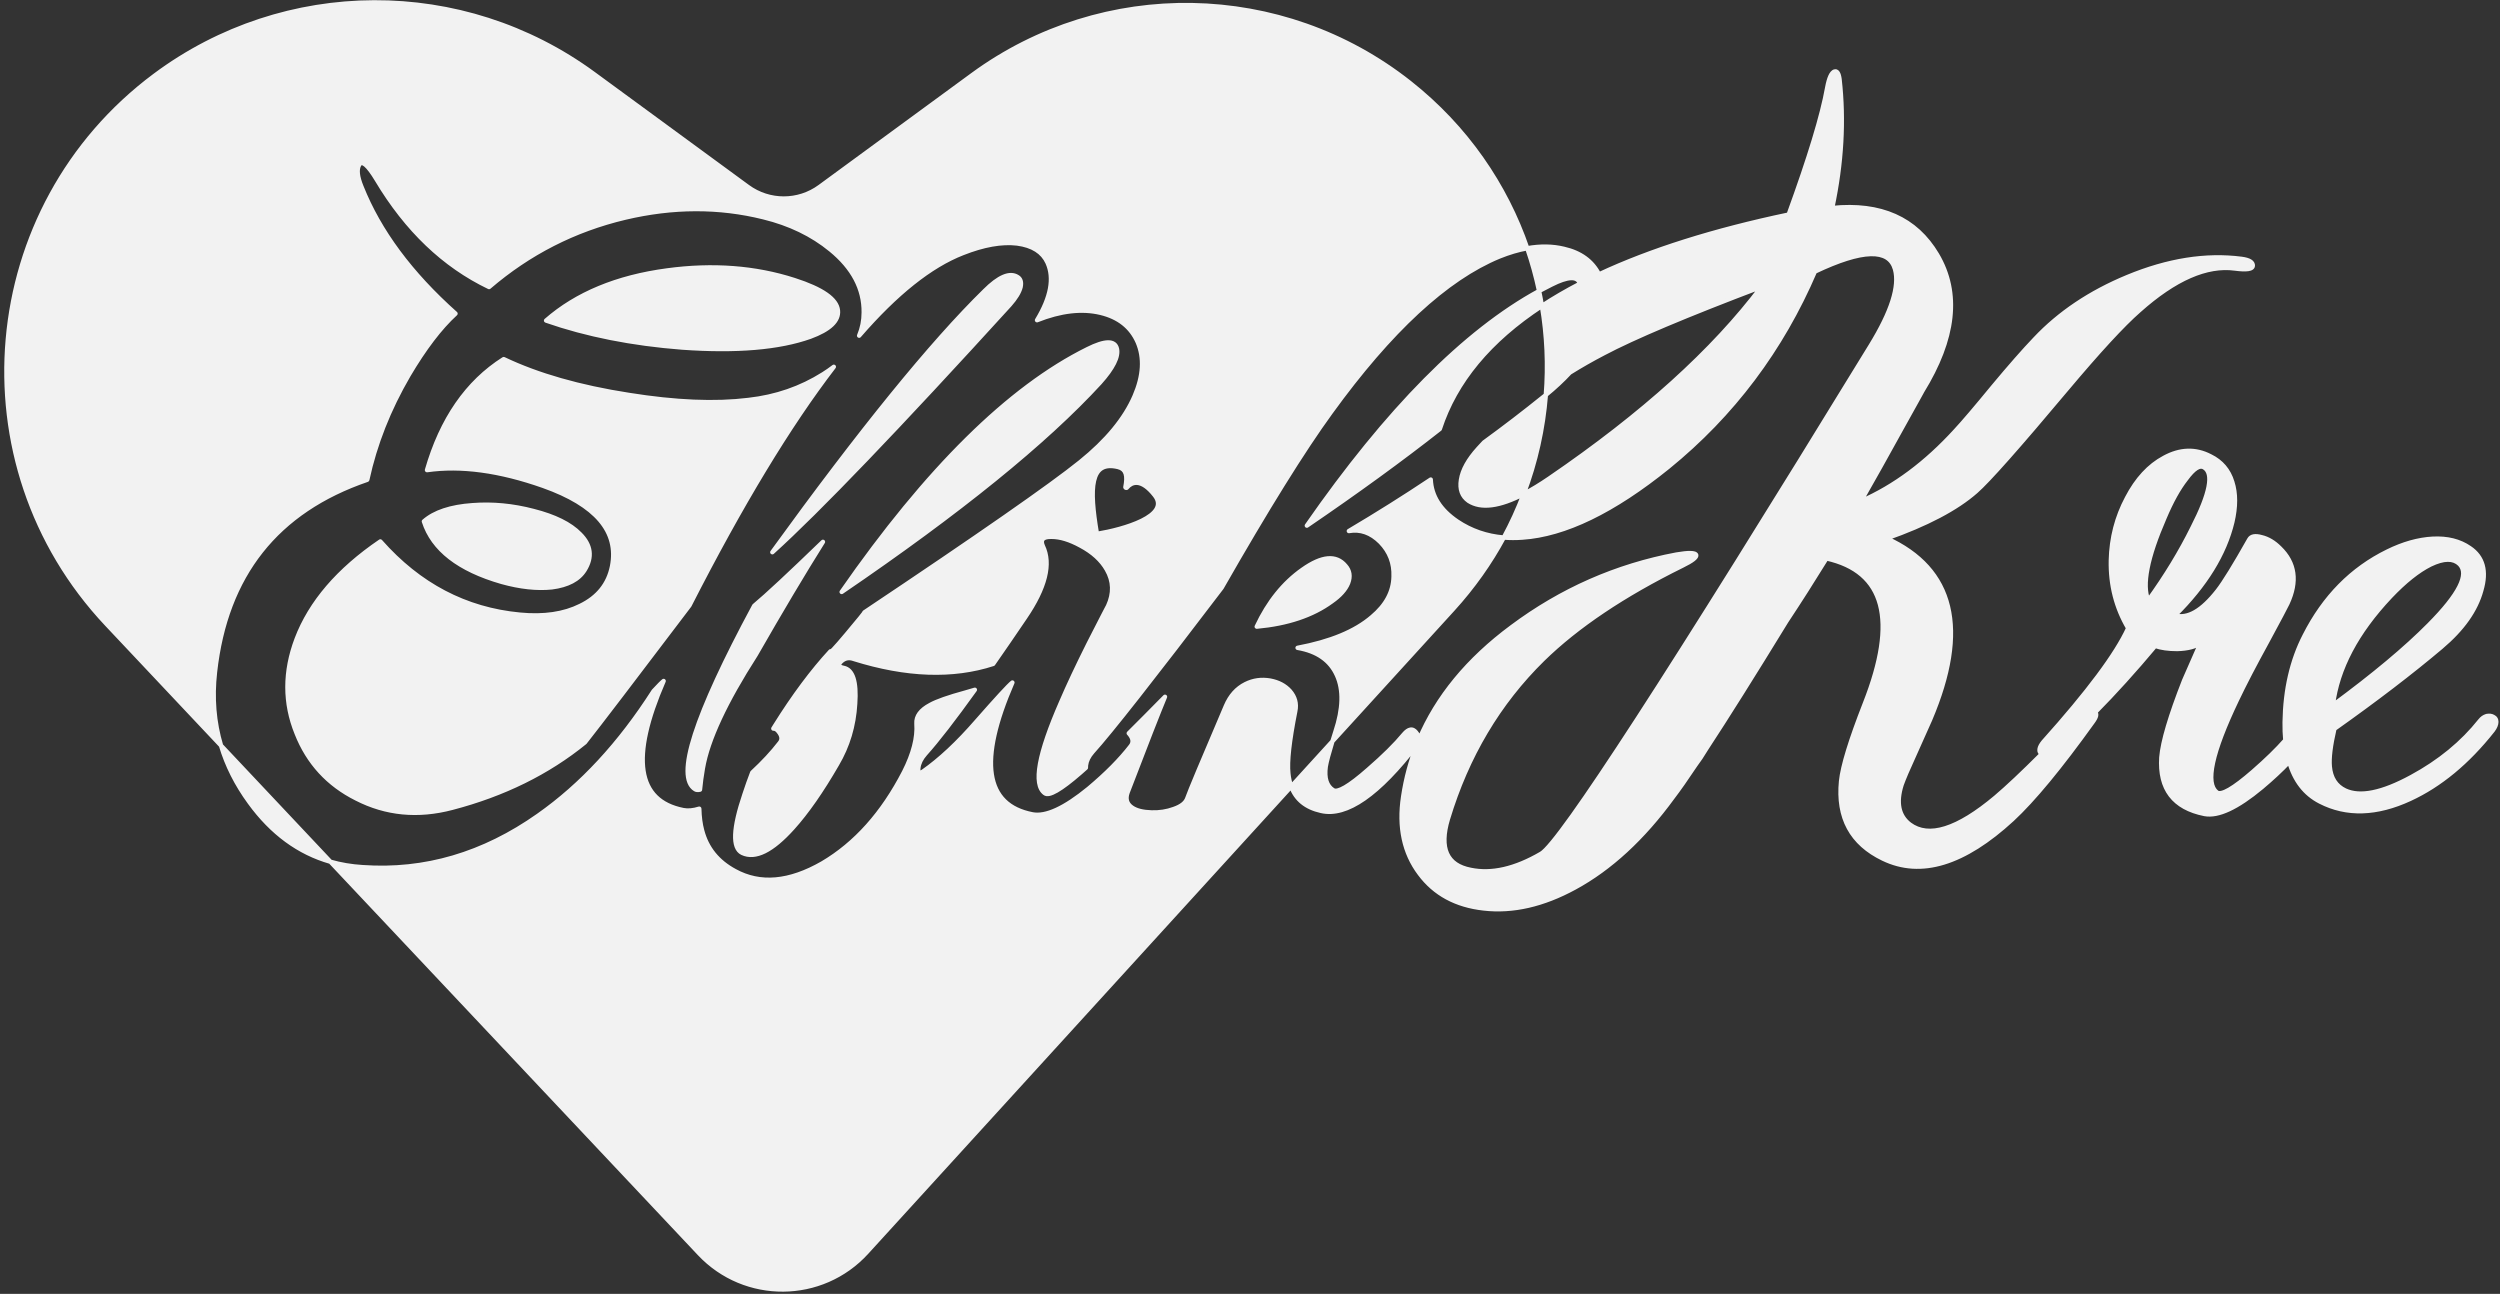 <svg width="570" height="295" viewBox="0 0 570 295" fill="none" xmlns="http://www.w3.org/2000/svg">
<rect x="0" y="0" width="570" height="295" fill="#333333" stroke="none"/>
<path fill-rule="evenodd" clip-rule="evenodd" d="M170.482 42.585L135.303 16.809C105.505 -5.025 64.95 -4.863 35.328 17.209C-4.993 47.251 -10.124 105.723 24.347 142.329L50.391 169.986C51.745 174.52 53.923 178.841 56.924 182.951C61.974 189.907 68.114 194.417 75.341 196.482L159.481 285.832C169.851 296.845 187.4 296.702 197.59 285.524L294.397 179.328C295.478 182.268 297.75 184.12 301.213 184.885C307.004 186.23 314.314 181.151 323.142 169.648C321.621 173.467 320.548 177.462 319.922 181.633C318.867 188.605 320.127 194.465 323.701 199.211C327.1 203.781 331.963 206.418 338.291 207.121C344.912 207.883 351.826 206.301 359.033 202.375C367.119 197.98 374.561 191.125 381.358 181.809C382.705 180.051 384.434 177.59 386.543 174.426C387.305 173.43 388.125 172.199 389.004 170.734C393.691 163.586 399.785 153.889 407.285 141.643C410.274 137.131 413.32 132.355 416.426 127.316C429.785 130.305 432.715 141.32 425.215 160.363C421.934 168.742 420.117 174.66 419.766 178.117C418.945 186.437 422.139 192.326 429.346 195.783C437.959 199.943 447.774 196.955 458.789 186.818C463.594 182.365 469.717 174.953 477.158 164.582C477.959 163.499 478.135 162.775 477.686 162.411C482.093 157.958 486.66 152.91 491.385 147.268C492.733 147.736 494.402 147.971 496.395 147.971C498.797 147.912 500.584 147.443 501.756 146.564C499.529 151.603 498.27 154.475 497.977 155.178C494.813 163.264 493.084 169.094 492.791 172.668C492.322 179.875 495.604 184.182 502.635 185.588C505.74 186.174 510.076 184.152 515.643 179.523C518.011 177.538 520.11 175.584 521.94 173.661C523.181 177.97 525.531 181.009 528.99 182.775C535.025 185.881 541.852 185.676 549.469 182.16C556.324 178.996 562.623 173.781 568.365 166.516C568.893 165.812 569.156 165.168 569.156 164.582C569.156 164.055 568.922 163.674 568.453 163.439C568.043 163.205 567.545 163.146 566.959 163.264C566.373 163.439 565.875 163.791 565.465 164.318C561.422 169.416 556.207 173.693 549.82 177.15C543.141 180.783 538.102 181.809 534.703 180.226C532.594 179.23 531.422 177.414 531.188 174.777C531.012 172.844 531.363 169.973 532.242 166.164C541.676 159.484 549.791 153.273 556.588 147.531C561.451 143.43 564.498 139.123 565.729 134.611C567.018 130.217 566.139 126.994 563.092 124.943C560.807 123.361 557.994 122.658 554.654 122.834C551.373 123.01 547.945 123.976 544.371 125.734C536.227 129.719 529.928 136.105 525.475 144.894C522.545 150.578 521.022 157.17 520.904 164.67C520.886 166.116 520.936 167.484 521.055 168.773C519.171 170.913 516.722 173.296 513.709 175.92C509.197 179.846 506.443 181.428 505.447 180.666C502.752 178.615 504.275 171.584 510.018 159.572C511.717 155.998 514.031 151.545 516.961 146.213C519.715 141.115 521.238 138.244 521.531 137.6C523.875 132.56 523.289 128.342 519.774 124.943C518.484 123.654 517.107 122.834 515.643 122.482C514.178 122.072 513.24 122.248 512.83 123.01C509.49 128.928 507.088 132.824 505.623 134.699C502.049 139.269 498.797 141.144 495.867 140.324C502.84 133.41 507.205 126.32 508.963 119.055C509.783 115.539 509.783 112.492 508.963 109.914C508.143 107.219 506.473 105.256 503.953 104.025C500.555 102.268 497.039 102.385 493.406 104.377C490.008 106.193 487.195 109.24 484.969 113.518C482.625 117.912 481.395 122.658 481.277 127.756C481.16 133.381 482.479 138.537 485.233 143.225C482.537 149.143 476.092 157.785 465.897 169.152C465.369 169.797 465.076 170.353 465.018 170.822C464.959 171.291 465.106 171.613 465.457 171.789C465.5 171.81 465.543 171.83 465.586 171.847L465.469 171.965C461.191 176.242 457.705 179.523 455.01 181.809C446.279 189.133 439.746 191.184 435.41 187.961C432.891 186.027 432.275 183.01 433.565 178.908C434.092 177.443 435.029 175.246 436.377 172.316C438.252 168.156 439.483 165.402 440.068 164.055C448.799 143.488 445.488 129.719 430.137 122.746C439.277 119.523 446.074 115.949 450.527 112.023C453.281 109.621 460.137 101.887 471.094 88.82C478.477 80.031 484.014 74.025 487.705 70.803C495.85 63.537 503.145 60.344 509.59 61.223C512.227 61.574 513.574 61.369 513.633 60.607C513.691 59.787 512.842 59.26 511.084 59.025C502.94 57.971 494.268 59.348 485.068 63.156C476.572 66.672 469.541 71.389 463.975 77.307C461.455 79.943 458.291 83.547 454.483 88.117C450.44 93.039 447.568 96.408 445.869 98.225C439.131 105.607 431.924 110.969 424.248 114.309C427.061 109.387 430.225 103.732 433.74 97.346C436.904 91.662 438.399 88.967 438.223 89.26C445.664 77.189 446.807 66.789 441.65 58.059C436.787 49.855 428.818 46.31 417.744 47.424C419.912 37.228 420.469 27.443 419.414 18.068C419.238 16.721 418.858 16.135 418.272 16.311C417.568 16.545 417.012 17.775 416.602 20.002C415.488 26.271 412.559 35.91 407.813 48.918C390.718 52.515 376.304 57.059 364.57 62.552C363.03 59.542 360.368 57.605 356.584 56.74C354.002 56.112 351.211 56.066 348.213 56.602C343.268 42.225 334.274 29.027 321.382 18.854C292.34 -4.063 251.578 -4.79 221.737 17.075L186.921 42.585C182.028 46.17 175.376 46.17 170.482 42.585ZM350.911 66.352C350.213 63.057 349.313 59.8 348.213 56.602C346.177 56.965 344.046 57.598 341.818 58.498C329.748 63.478 316.945 75.314 303.41 94.006C297.141 102.619 288.85 115.949 278.537 133.996C262.893 154.562 253.078 167.043 249.094 171.437C248.215 172.434 247.717 173.459 247.6 174.514C247.577 174.721 247.572 174.897 247.585 175.043C247.166 175.418 246.736 175.798 246.293 176.184C241.84 180.051 239.145 181.603 238.207 180.842C235.512 178.85 236.772 171.906 241.986 160.012C243.568 156.32 245.649 151.896 248.227 146.74C251.098 141.115 252.563 138.273 252.621 138.215C253.969 135.285 253.881 132.502 252.357 129.865C251.127 127.697 249.135 125.881 246.381 124.416C243.92 123.068 241.723 122.394 239.789 122.394C237.797 122.336 237.123 123.039 237.768 124.504C239.701 128.547 238.354 133.967 233.725 140.764C231.116 144.618 228.689 148.153 226.443 151.37C217.247 154.359 206.67 153.987 194.713 150.256C193.6 149.846 192.633 150.021 191.813 150.783C190.992 151.545 191.168 152.043 192.34 152.277C194.449 152.687 195.328 155.412 194.977 160.451C194.684 165.49 193.307 170.09 190.846 174.25C187.33 180.344 183.961 185.178 180.738 188.752C176.051 193.967 172.213 195.871 169.225 194.465C166.94 193.351 167.115 188.898 169.752 181.105C170.323 179.361 170.911 177.704 171.516 176.136C174.003 173.836 176.085 171.596 177.762 169.416C178.406 168.654 178.318 167.775 177.498 166.779C177.139 166.309 176.747 166.087 176.322 166.113C176.475 165.862 176.629 165.615 176.783 165.373C181.002 158.635 185.191 153.01 189.352 148.498C189.059 149.201 190.289 147.912 193.043 144.631C195.856 141.291 197.203 139.621 197.086 139.621C223.219 122.16 239.625 110.734 246.305 105.344C252.34 100.48 256.471 95.471 258.697 90.314C260.69 85.686 260.924 81.584 259.4 78.01C257.877 74.553 255.065 72.326 250.963 71.33C246.679 70.302 241.839 70.861 236.442 73.006C239.606 67.776 240.407 63.409 238.846 59.904C237.732 57.443 235.418 55.978 231.902 55.51C228.387 55.099 224.256 55.832 219.51 57.707C212.153 60.572 204.277 66.848 195.884 76.536C196.584 74.864 196.934 73.1 196.934 71.242C196.992 65.852 194.473 61.076 189.375 56.916C185.156 53.459 180.059 50.998 174.082 49.533C163.945 47.014 153.428 47.043 142.529 49.621C130.928 52.375 120.586 57.648 111.504 65.441C101.25 60.52 92.725 52.375 85.928 41.008C83.877 37.609 82.529 36.467 81.885 37.58C81.299 38.635 81.475 40.305 82.412 42.59C86.455 52.727 93.604 62.365 103.857 71.506C100.342 74.728 96.768 79.416 93.135 85.568C88.623 93.303 85.488 101.242 83.731 109.387C63.047 116.476 51.475 131.096 49.014 153.244C48.351 159.114 48.81 164.694 50.391 169.986L75.341 196.482C77.673 197.148 80.118 197.56 82.676 197.717C96.856 198.713 110.215 194.787 122.754 185.939C132.591 179.03 141.346 169.575 149.018 157.574C150.191 156.307 150.953 155.537 151.307 155.266C143.69 172.785 145.184 182.6 155.789 184.709C156.851 184.917 158.065 184.807 159.431 184.379C159.476 186.265 159.694 187.928 160.084 189.367C161.139 193.41 163.629 196.486 167.555 198.596C173.297 201.76 179.947 201.174 187.506 196.838C195.065 192.385 201.275 185.441 206.139 176.008C208.248 171.848 209.186 168.185 208.951 165.021C208.834 163.322 209.889 161.887 212.115 160.715C213.58 159.894 216.246 158.957 220.113 157.902C220.854 157.692 221.572 157.482 222.268 157.271C217.466 163.961 213.697 168.83 210.961 171.877C210.024 172.932 209.496 174.016 209.379 175.129C209.262 176.184 209.613 176.447 210.434 175.92C214.301 173.225 218.373 169.416 222.65 164.494C227.279 159.221 230.004 156.262 230.824 155.617C223.031 173.547 224.555 183.566 235.395 185.676C238.441 186.262 242.719 184.299 248.227 179.787C252.211 176.447 255.404 173.225 257.807 170.119C258.451 169.299 258.363 168.391 257.543 167.394C257.481 167.319 257.419 167.251 257.356 167.189C259.676 164.889 262.429 162.116 265.617 158.869C264.152 162.385 261.311 169.65 257.092 180.666C256.565 182.131 256.887 183.273 258.059 184.094C259.055 184.797 260.549 185.178 262.541 185.236C264.358 185.295 266.057 185.031 267.639 184.445C269.338 183.859 270.363 183.039 270.715 181.984C271.242 180.461 274.172 173.459 279.504 160.978C280.5 158.635 281.994 156.965 283.986 155.969C285.744 155.09 287.619 154.826 289.611 155.178C291.486 155.529 292.981 156.32 294.094 157.551C295.266 158.898 295.676 160.422 295.324 162.121C293.977 168.918 293.449 173.664 293.742 176.359C293.851 177.449 294.069 178.438 294.397 179.328L303.792 169.021C302.964 171.731 302.456 173.65 302.268 174.777C301.916 177.414 302.473 179.201 303.938 180.139C304.934 180.842 307.6 179.289 311.936 175.48C315.451 172.434 318.176 169.738 320.109 167.394C321.164 166.164 322.072 166.018 322.834 166.955C323.337 167.566 323.575 168.132 323.55 168.654C327.654 158.934 334.706 150.369 344.707 142.961C356.016 134.523 368.525 129.016 382.236 126.437C384.99 125.969 386.484 125.998 386.719 126.525C386.895 127.053 385.84 127.873 383.555 128.986C370.137 135.607 359.531 142.726 351.738 150.344C341.66 160.246 334.453 172.375 330.117 186.73C328.125 193.41 329.854 197.277 335.303 198.332C340.108 199.328 345.469 198.098 351.387 194.641C355.723 192.121 380.772 153.508 426.533 78.801C431.279 71.066 433.125 65.266 432.07 61.398C430.723 56.594 424.629 56.77 413.789 61.926C406.172 79.68 395.01 94.533 380.303 106.486C367.822 116.564 356.748 121.926 347.08 122.57C345.63 122.676 344.224 122.673 342.863 122.56C344.61 119.329 346.122 116.012 347.401 112.631C349.226 111.687 351.199 110.488 353.32 109.035C374.59 94.504 390.703 79.943 401.66 65.353C384.492 71.857 372.481 76.926 365.625 80.558C362.956 81.949 360.384 83.416 357.91 84.962C356.321 86.675 354.502 88.37 352.451 90.048C352.987 83.265 352.684 76.44 351.555 69.742C354.238 67.982 357.132 66.296 360.237 64.686C359.697 62.895 357.512 62.971 353.684 64.914C352.762 65.367 351.837 65.847 350.911 66.352ZM350.911 66.352C351.149 67.478 351.364 68.608 351.555 69.742C339.573 77.605 331.812 86.96 328.273 97.808C319.486 104.718 309.382 112.064 297.961 119.846C316.348 93.404 333.998 75.572 350.911 66.352ZM352.451 90.048C352.306 90.166 352.161 90.284 352.014 90.402C347.608 93.962 343.05 97.455 338.34 100.882C337.909 101.34 337.482 101.802 337.061 102.268C334.775 104.787 333.457 107.16 333.106 109.387C332.754 111.555 333.34 113.166 334.863 114.221C337.684 116.027 341.863 115.498 347.401 112.631C350.168 105.317 351.845 97.709 352.451 90.048ZM342.863 122.56C338.946 122.237 335.401 121.009 332.227 118.879C328.377 116.261 326.371 113.081 326.208 109.339C320.208 113.349 313.985 117.261 307.541 121.076C310.178 120.607 312.58 121.457 314.748 123.625C316.858 125.793 317.854 128.4 317.736 131.447C317.678 134.904 316.037 137.98 312.815 140.676C309.006 143.957 303.352 146.301 295.852 147.707C300.305 148.469 303.293 150.549 304.816 153.947C306.34 157.287 306.223 161.594 304.465 166.867C304.221 167.634 303.997 168.352 303.792 169.021L331.223 138.93C335.862 133.841 339.738 128.339 342.863 122.56ZM184.717 76.779C177.627 79.299 167.9 80.119 155.537 79.24C144.111 78.361 133.77 76.311 124.512 73.088C131.484 66.994 140.684 63.185 152.109 61.662C162.539 60.256 172.207 60.988 181.113 63.859C187.5 65.91 190.811 68.225 191.045 70.803C191.279 73.146 189.17 75.139 184.717 76.779ZM133.301 129.953C131.953 132.121 129.463 133.439 125.83 133.908C122.432 134.26 118.623 133.85 114.404 132.678C104.619 129.865 98.701 125.266 96.65 118.879C99.053 116.769 102.744 115.539 107.725 115.187C112.295 114.836 116.924 115.275 121.611 116.506C126.475 117.736 130.02 119.494 132.246 121.779C134.766 124.299 135.117 127.023 133.301 129.953ZM187.631 123.542C180.001 130.922 174.778 135.784 171.961 138.127C158.426 163.264 153.943 177.209 158.514 179.963C158.774 180.122 159.135 180.147 159.595 180.038C159.733 178.51 159.955 176.873 160.26 175.129C161.373 168.684 165.387 160.07 172.301 149.289C178.041 139.26 183.151 130.678 187.631 123.542ZM103.066 184.182C114.799 181.116 124.894 176.144 133.35 169.264C136.578 165.169 144.526 154.76 157.195 138.039C168.897 115.097 179.868 96.961 190.11 83.631C189.369 84.205 188.567 84.763 187.705 85.305C182.607 88.527 176.924 90.49 170.654 91.193C163.096 92.131 154.014 91.75 143.408 90.051C132.1 88.293 122.578 85.568 114.844 81.877C106.524 87.15 100.693 95.588 97.354 107.189C105.088 106.076 113.936 107.277 123.897 110.793C135.908 115.07 141.123 121.193 139.541 129.162C138.721 133.205 136.318 136.193 132.334 138.127C128.584 140.002 123.984 140.676 118.535 140.148C106.113 138.976 95.508 133.41 86.719 123.449C77.168 129.953 70.811 137.365 67.647 145.685C64.834 153.127 64.834 160.305 67.647 167.219C70.283 173.898 74.824 178.85 81.27 182.072C88.008 185.529 95.273 186.232 103.066 184.182ZM230.232 69.484C204.627 97.609 186.58 116.418 176.092 125.91C196.248 98.078 212.391 78.215 224.52 66.32C227.742 63.098 230.232 62.043 231.99 63.156C232.693 63.566 232.928 64.328 232.693 65.441C232.4 66.613 231.58 67.961 230.232 69.484ZM191.9 134.963C218.736 116.682 238.365 100.773 250.787 87.238C253.775 83.898 255.065 81.32 254.654 79.504C254.186 77.57 251.959 77.6 247.975 79.592C230.104 88.439 211.412 106.896 191.9 134.963ZM296.994 129.865C292.658 132.912 289.172 137.248 286.535 142.873C293.566 142.228 299.25 140.324 303.586 137.16C305.52 135.812 306.779 134.406 307.365 132.941C307.951 131.418 307.746 130.1 306.75 128.986C304.641 126.467 301.389 126.76 296.994 129.865ZM499.91 120.285C503.895 112.492 504.774 107.922 502.547 106.574C501.551 105.93 500.174 106.809 498.416 109.211C496.717 111.379 495.076 114.338 493.494 118.088C489.568 127.111 488.338 133.381 489.803 136.896C493.787 131.389 497.156 125.851 499.91 120.285ZM560.807 128.635C563.033 130.92 560.719 135.519 553.863 142.434C548.531 147.824 541.207 153.947 531.891 160.803C532.945 152.424 537.311 144.162 544.986 136.018C548.268 132.56 551.315 130.129 554.127 128.723C557.174 127.258 559.4 127.228 560.807 128.635ZM263.301 112.945C266.96 117.646 256.151 120.731 250.198 121.704C250.143 121.713 250.094 121.675 250.085 121.621C248.346 111.28 248.481 104.947 254.9 106.469C256.846 106.931 257.075 108.558 256.594 111.064C256.572 111.182 256.829 111.287 256.905 111.193C258.004 109.84 260.228 108.997 263.301 112.945Z" fill="#F2F2F2"/>
<path d="M135.303 16.809L135.008 17.212L135.303 16.809ZM170.482 42.585L170.778 42.182L170.778 42.182L170.482 42.585ZM35.328 17.209L35.627 17.61L35.627 17.61L35.328 17.209ZM24.347 142.329L24.711 141.986L24.711 141.986L24.347 142.329ZM56.924 182.951L57.328 182.657L57.328 182.656L56.924 182.951ZM159.481 285.832L159.845 285.489L159.845 285.489L159.481 285.832ZM197.59 285.524L197.96 285.86L197.96 285.86L197.59 285.524ZM301.213 184.885L301.326 184.398L301.321 184.396L301.213 184.885ZM323.142 169.648L323.607 169.833C323.699 169.601 323.607 169.337 323.389 169.213C323.172 169.09 322.898 169.146 322.746 169.344L323.142 169.648ZM319.922 181.633L320.416 181.708L320.416 181.707L319.922 181.633ZM323.701 199.211L324.103 198.913L324.101 198.91L323.701 199.211ZM338.291 207.121L338.348 206.624L338.346 206.624L338.291 207.121ZM359.033 202.375L358.795 201.936L358.794 201.936L359.033 202.375ZM381.358 181.809L380.961 181.504L380.954 181.514L381.358 181.809ZM386.543 174.426L386.146 174.122C386.139 174.131 386.133 174.139 386.127 174.148L386.543 174.426ZM389.004 170.734L388.586 170.46C388.582 170.466 388.579 170.471 388.575 170.477L389.004 170.734ZM407.285 141.643L406.868 141.366C406.865 141.371 406.862 141.376 406.859 141.381L407.285 141.643ZM416.426 127.316L416.535 126.828C416.327 126.782 416.112 126.872 416 127.054L416.426 127.316ZM425.215 160.363L424.75 160.18L424.749 160.181L425.215 160.363ZM419.766 178.117L419.268 178.067L419.268 178.068L419.766 178.117ZM429.346 195.783L429.563 195.333L429.562 195.332L429.346 195.783ZM458.789 186.818L459.128 187.186L459.129 187.185L458.789 186.818ZM477.158 164.582L476.756 164.285L476.752 164.29L477.158 164.582ZM477.686 162.411L477.331 162.06C477.232 162.16 477.18 162.298 477.187 162.438C477.195 162.579 477.262 162.711 477.371 162.799L477.686 162.411ZM491.385 147.268L491.549 146.795C491.353 146.727 491.135 146.787 491.002 146.946L491.385 147.268ZM496.395 147.971V148.471L496.407 148.47L496.395 147.971ZM501.756 146.564L502.213 146.766C502.305 146.558 502.245 146.315 502.067 146.173C501.889 146.031 501.638 146.028 501.456 146.164L501.756 146.564ZM497.977 155.178L497.515 154.985L497.511 154.995L497.977 155.178ZM492.791 172.668L492.293 172.627L492.292 172.635L492.791 172.668ZM502.635 185.588L502.537 186.078L502.542 186.079L502.635 185.588ZM515.643 179.523L515.962 179.908L515.964 179.907L515.643 179.523ZM521.94 173.661L522.421 173.522C522.371 173.35 522.233 173.218 522.059 173.175C521.885 173.132 521.702 173.186 521.578 173.316L521.94 173.661ZM528.99 182.775L529.219 182.331L529.218 182.33L528.99 182.775ZM568.365 166.516L568.758 166.826L568.765 166.816L568.365 166.516ZM568.453 163.439L568.205 163.873C568.213 163.878 568.221 163.882 568.23 163.887L568.453 163.439ZM566.959 163.264L566.861 162.773C566.846 162.776 566.83 162.78 566.815 162.785L566.959 163.264ZM565.465 164.318L565.857 164.629L565.86 164.625L565.465 164.318ZM549.82 177.15L549.582 176.711L549.581 176.711L549.82 177.15ZM534.703 180.226L534.49 180.679L534.492 180.68L534.703 180.226ZM531.188 174.777L531.686 174.733L531.686 174.732L531.188 174.777ZM532.242 166.164L531.953 165.756C531.853 165.827 531.783 165.932 531.755 166.052L532.242 166.164ZM556.588 147.531L556.266 147.149L556.265 147.149L556.588 147.531ZM565.729 134.611L565.249 134.47L565.246 134.48L565.729 134.611ZM563.092 124.943L562.807 125.354L562.813 125.358L563.092 124.943ZM554.654 122.834L554.628 122.335L554.628 122.335L554.654 122.834ZM544.371 125.734L544.591 126.183L544.592 126.183L544.371 125.734ZM525.475 144.894L525.919 145.124L525.921 145.12L525.475 144.894ZM520.904 164.67L520.404 164.662L520.404 164.664L520.904 164.67ZM521.055 168.773L521.431 169.103C521.522 169 521.566 168.864 521.553 168.727L521.055 168.773ZM513.709 175.92L514.037 176.297L514.037 176.297L513.709 175.92ZM505.447 180.666L505.751 180.269L505.75 180.268L505.447 180.666ZM510.018 159.572L510.469 159.788L510.469 159.787L510.018 159.572ZM516.961 146.213L517.399 146.454L517.401 146.45L516.961 146.213ZM521.531 137.6L521.078 137.389L521.076 137.393L521.531 137.6ZM519.774 124.943L519.42 125.297L519.426 125.303L519.774 124.943ZM515.643 122.482L515.508 122.964C515.514 122.966 515.52 122.967 515.526 122.969L515.643 122.482ZM512.83 123.01L513.266 123.255L513.27 123.247L512.83 123.01ZM505.623 134.699L506.017 135.007L506.017 135.007L505.623 134.699ZM495.867 140.324L495.515 139.969C495.389 140.094 495.339 140.278 495.383 140.45C495.428 140.622 495.561 140.758 495.732 140.806L495.867 140.324ZM508.963 119.055L509.449 119.172L509.45 119.168L508.963 119.055ZM508.963 109.914L508.485 110.06L508.487 110.066L508.963 109.914ZM503.953 104.025L503.723 104.47L503.734 104.475L503.953 104.025ZM493.406 104.377L493.642 104.818L493.647 104.815L493.406 104.377ZM484.969 113.518L485.41 113.753L485.412 113.748L484.969 113.518ZM481.277 127.756L480.778 127.744L480.778 127.745L481.277 127.756ZM485.233 143.225L485.688 143.432C485.755 143.284 485.746 143.112 485.664 142.971L485.233 143.225ZM465.897 169.152L465.524 168.818C465.519 168.824 465.514 168.83 465.51 168.836L465.897 169.152ZM465.586 171.847L465.94 172.201C466.059 172.082 466.11 171.911 466.076 171.747C466.043 171.582 465.928 171.445 465.772 171.383L465.586 171.847ZM465.469 171.965L465.115 171.611L465.115 171.611L465.469 171.965ZM455.01 181.809L455.331 182.192L455.333 182.19L455.01 181.809ZM435.41 187.961L435.106 188.358L435.112 188.362L435.41 187.961ZM433.565 178.908L433.094 178.739C433.092 178.745 433.09 178.752 433.088 178.758L433.565 178.908ZM436.377 172.316L436.831 172.525L436.833 172.522L436.377 172.316ZM440.068 164.055L440.527 164.254L440.529 164.25L440.068 164.055ZM430.137 122.746L429.971 122.274C429.778 122.342 429.646 122.52 429.637 122.724C429.628 122.928 429.744 123.117 429.93 123.201L430.137 122.746ZM450.527 112.023L450.199 111.647L450.197 111.648L450.527 112.023ZM471.094 88.82L470.711 88.499L470.711 88.499L471.094 88.82ZM487.705 70.803L488.034 71.179L488.038 71.176L487.705 70.803ZM509.59 61.223L509.522 61.718L509.524 61.718L509.59 61.223ZM513.633 60.607L514.131 60.646L514.132 60.643L513.633 60.607ZM511.084 59.025L511.15 58.53L511.148 58.529L511.084 59.025ZM485.068 63.156L485.26 63.618L485.26 63.618L485.068 63.156ZM463.975 77.307L464.336 77.652L464.339 77.649L463.975 77.307ZM454.483 88.117L454.098 87.797L454.096 87.8L454.483 88.117ZM445.869 98.225L445.504 97.883L445.5 97.888L445.869 98.225ZM424.248 114.309L423.814 114.06C423.707 114.247 423.732 114.482 423.876 114.642C424.02 114.803 424.25 114.853 424.448 114.767L424.248 114.309ZM433.74 97.346L433.303 97.102L433.302 97.105L433.74 97.346ZM438.223 89.26L437.794 89.002C437.653 89.238 437.728 89.544 437.963 89.687C438.198 89.83 438.504 89.756 438.648 89.522L438.223 89.26ZM441.65 58.059L442.081 57.804L442.081 57.803L441.65 58.059ZM417.744 47.424L417.255 47.32C417.222 47.476 417.265 47.639 417.372 47.758C417.478 47.876 417.635 47.937 417.794 47.921L417.744 47.424ZM419.414 18.068L419.911 18.012L419.91 18.004L419.414 18.068ZM418.272 16.311L418.128 15.832C418.123 15.833 418.118 15.835 418.113 15.836L418.272 16.311ZM416.602 20.002L416.11 19.911L416.109 19.915L416.602 20.002ZM407.813 48.918L407.916 49.407C408.084 49.372 408.223 49.252 408.282 49.089L407.813 48.918ZM364.57 62.552L364.125 62.779C364.247 63.019 364.538 63.119 364.782 63.005L364.57 62.552ZM356.584 56.74L356.466 57.226L356.473 57.228L356.584 56.74ZM321.382 18.854L321.691 18.461L321.691 18.461L321.382 18.854ZM221.737 17.075L221.442 16.671L221.442 16.671L221.737 17.075ZM186.921 42.585L187.217 42.988L187.217 42.988L186.921 42.585ZM341.818 58.498L341.631 58.034L341.628 58.036L341.818 58.498ZM303.41 94.006L303.814 94.3L303.815 94.299L303.41 94.006ZM278.537 133.996L278.935 134.299C278.948 134.281 278.96 134.263 278.971 134.244L278.537 133.996ZM249.094 171.437L248.723 171.102L248.719 171.107L249.094 171.437ZM247.6 174.514L247.103 174.458L247.103 174.458L247.6 174.514ZM247.585 175.043L247.918 175.416C248.036 175.311 248.097 175.156 248.083 174.999L247.585 175.043ZM246.293 176.184L246.621 176.561L246.621 176.561L246.293 176.184ZM238.207 180.842L238.522 180.454C238.516 180.449 238.51 180.444 238.504 180.44L238.207 180.842ZM241.986 160.012L242.444 160.212L242.446 160.209L241.986 160.012ZM248.227 146.74L247.781 146.513L247.779 146.517L248.227 146.74ZM252.621 138.215L252.975 138.568C253.017 138.526 253.051 138.478 253.075 138.424L252.621 138.215ZM252.357 129.865L251.923 130.112L251.925 130.115L252.357 129.865ZM246.381 124.416L246.141 124.855L246.146 124.857L246.381 124.416ZM239.789 122.394L239.774 122.894C239.779 122.894 239.784 122.894 239.789 122.894V122.394ZM237.768 124.504L237.31 124.705C237.312 124.71 237.314 124.715 237.317 124.72L237.768 124.504ZM233.725 140.764L233.311 140.482L233.311 140.483L233.725 140.764ZM226.443 151.37L226.597 151.845C226.701 151.812 226.791 151.745 226.853 151.656L226.443 151.37ZM194.713 150.256L194.54 150.725C194.548 150.728 194.556 150.731 194.564 150.733L194.713 150.256ZM192.34 152.277L192.242 152.768L192.244 152.768L192.34 152.277ZM194.977 160.451L194.478 160.416L194.477 160.422L194.977 160.451ZM190.846 174.25L190.415 173.995L190.413 174L190.846 174.25ZM180.738 188.752L180.367 188.417L180.367 188.418L180.738 188.752ZM169.225 194.465L169.006 194.914L169.012 194.917L169.225 194.465ZM169.752 181.105L170.226 181.266L170.227 181.261L169.752 181.105ZM171.516 176.136L171.177 175.769C171.121 175.821 171.077 175.885 171.05 175.956L171.516 176.136ZM177.762 169.416L177.38 169.093C177.375 169.099 177.37 169.105 177.365 169.111L177.762 169.416ZM177.498 166.779L177.101 167.083C177.105 167.088 177.108 167.092 177.112 167.097L177.498 166.779ZM176.322 166.113L175.895 165.853C175.798 166.012 175.798 166.211 175.894 166.371C175.99 166.53 176.167 166.623 176.352 166.612L176.322 166.113ZM176.783 165.373L177.205 165.642L177.207 165.638L176.783 165.373ZM189.352 148.498L189.813 148.69C189.906 148.466 189.826 148.208 189.621 148.077C189.417 147.946 189.148 147.981 188.984 148.159L189.352 148.498ZM193.043 144.631L192.661 144.309L192.66 144.309L193.043 144.631ZM197.086 139.621L196.808 139.205C196.625 139.328 196.544 139.555 196.608 139.766C196.671 139.977 196.866 140.121 197.086 140.121V139.621ZM246.305 105.344L245.991 104.954L245.991 104.955L246.305 105.344ZM258.697 90.314L259.156 90.513L259.157 90.512L258.697 90.314ZM259.4 78.01L259.86 77.814L259.858 77.808L259.4 78.01ZM250.963 71.33L251.081 70.844L251.08 70.844L250.963 71.33ZM236.442 73.006L236.014 72.747C235.903 72.931 235.921 73.165 236.06 73.329C236.199 73.493 236.427 73.55 236.626 73.471L236.442 73.006ZM238.846 59.904L239.303 59.701L239.301 59.698L238.846 59.904ZM231.902 55.51L231.969 55.014L231.96 55.013L231.902 55.51ZM219.51 57.707L219.691 58.173L219.694 58.172L219.51 57.707ZM195.884 76.536L195.422 76.342C195.328 76.569 195.411 76.831 195.62 76.96C195.829 77.09 196.101 77.049 196.262 76.863L195.884 76.536ZM196.934 71.242L196.434 71.237V71.242H196.934ZM189.375 56.916L189.058 57.303L189.059 57.303L189.375 56.916ZM174.082 49.533L173.961 50.018L173.963 50.019L174.082 49.533ZM142.529 49.621L142.414 49.134L142.414 49.135L142.529 49.621ZM111.504 65.441L111.288 65.892C111.466 65.978 111.679 65.95 111.83 65.821L111.504 65.441ZM85.928 41.008L86.357 40.751L86.356 40.749L85.928 41.008ZM81.885 37.58L81.452 37.329L81.448 37.337L81.885 37.58ZM82.412 42.59L82.877 42.404L82.875 42.4L82.412 42.59ZM103.857 71.506L104.195 71.874C104.3 71.779 104.358 71.644 104.357 71.502C104.356 71.361 104.296 71.227 104.19 71.132L103.857 71.506ZM93.135 85.568L92.704 85.314L92.703 85.316L93.135 85.568ZM83.731 109.387L83.893 109.86C84.058 109.803 84.182 109.663 84.219 109.492L83.731 109.387ZM49.014 153.244L49.511 153.3L49.511 153.299L49.014 153.244ZM82.676 197.717L82.711 197.218L82.707 197.218L82.676 197.717ZM122.754 185.939L122.467 185.53L122.466 185.531L122.754 185.939ZM149.018 157.574L148.651 157.234C148.631 157.256 148.613 157.28 148.597 157.305L149.018 157.574ZM151.307 155.266L151.765 155.465C151.856 155.256 151.794 155.012 151.614 154.871C151.435 154.731 151.183 154.73 151.002 154.869L151.307 155.266ZM155.789 184.709L155.692 185.199L155.693 185.2L155.789 184.709ZM159.431 184.379L159.931 184.367C159.927 184.21 159.85 184.064 159.722 183.972C159.595 183.881 159.431 183.855 159.281 183.902L159.431 184.379ZM160.084 189.367L160.568 189.241L160.567 189.236L160.084 189.367ZM167.555 198.596L167.796 198.158L167.791 198.155L167.555 198.596ZM187.506 196.838L187.755 197.272L187.76 197.269L187.506 196.838ZM206.139 176.008L206.583 176.237L206.585 176.234L206.139 176.008ZM208.951 165.021L208.452 165.056L208.453 165.058L208.951 165.021ZM212.115 160.715L212.348 161.157L212.36 161.151L212.115 160.715ZM220.113 157.902L220.245 158.385L220.25 158.383L220.113 157.902ZM222.268 157.271L222.674 157.563C222.799 157.389 222.799 157.154 222.675 156.98C222.55 156.806 222.328 156.73 222.123 156.792L222.268 157.271ZM210.961 171.877L210.589 171.543L210.587 171.545L210.961 171.877ZM209.379 175.129L209.876 175.184L209.876 175.181L209.379 175.129ZM210.434 175.92L210.704 176.34C210.709 176.337 210.714 176.334 210.72 176.33L210.434 175.92ZM222.65 164.494L222.275 164.164L222.273 164.166L222.65 164.494ZM230.824 155.617L231.283 155.816C231.374 155.606 231.311 155.361 231.13 155.221C230.949 155.081 230.695 155.082 230.515 155.224L230.824 155.617ZM235.395 185.676L235.299 186.166L235.3 186.167L235.395 185.676ZM248.227 179.787L248.544 180.174L248.548 180.17L248.227 179.787ZM257.807 170.119L257.414 169.81L257.411 169.813L257.807 170.119ZM257.356 167.189L257.004 166.834C256.909 166.928 256.856 167.056 256.856 167.19C256.856 167.324 256.91 167.452 257.005 167.545L257.356 167.189ZM265.617 158.869L266.079 159.061C266.171 158.84 266.093 158.585 265.894 158.452C265.694 158.32 265.428 158.348 265.261 158.519L265.617 158.869ZM257.092 180.666L256.625 180.487L256.621 180.497L257.092 180.666ZM258.059 184.094L258.347 183.685L258.345 183.684L258.059 184.094ZM262.541 185.236L262.557 184.737L262.556 184.736L262.541 185.236ZM267.639 184.445L267.476 183.972L267.465 183.976L267.639 184.445ZM270.715 181.984L270.242 181.821L270.241 181.826L270.715 181.984ZM279.504 160.978L279.964 161.175L279.964 161.174L279.504 160.978ZM289.611 155.178L289.704 154.686L289.698 154.685L289.611 155.178ZM294.094 157.551L294.471 157.223L294.465 157.215L294.094 157.551ZM295.324 162.121L294.835 162.02L294.834 162.024L295.324 162.121ZM293.742 176.359L294.24 176.31L294.239 176.305L293.742 176.359ZM302.268 174.777L301.774 174.695C301.774 174.7 301.773 174.706 301.772 174.711L302.268 174.777ZM303.938 180.139L304.226 179.73C304.22 179.726 304.213 179.722 304.207 179.717L303.938 180.139ZM311.936 175.48L311.608 175.103L311.606 175.105L311.936 175.48ZM320.109 167.394L319.73 167.069L319.724 167.076L320.109 167.394ZM322.834 166.955L322.446 167.27L322.448 167.273L322.834 166.955ZM323.55 168.654L323.051 168.63C323.039 168.872 323.202 169.088 323.439 169.142C323.675 169.196 323.916 169.072 324.011 168.849L323.55 168.654ZM344.707 142.961L345.005 143.363L345.006 143.362L344.707 142.961ZM382.236 126.437L382.153 125.944L382.144 125.946L382.236 126.437ZM386.719 126.525L387.193 126.367C387.188 126.352 387.182 126.337 387.176 126.322L386.719 126.525ZM383.555 128.986L383.336 128.537L383.334 128.538L383.555 128.986ZM351.738 150.344L351.389 149.986L351.388 149.987L351.738 150.344ZM330.117 186.73L329.639 186.586L329.638 186.587L330.117 186.73ZM335.303 198.332L335.404 197.842L335.398 197.841L335.303 198.332ZM351.387 194.641L351.136 194.208L351.135 194.209L351.387 194.641ZM426.533 78.801L426.107 78.539L426.107 78.54L426.533 78.801ZM432.07 61.398L432.553 61.267L432.552 61.263L432.07 61.398ZM413.789 61.926L413.574 61.474C413.465 61.526 413.378 61.617 413.33 61.729L413.789 61.926ZM380.303 106.486L380.617 106.875L380.618 106.874L380.303 106.486ZM347.08 122.57L347.047 122.071L347.044 122.072L347.08 122.57ZM353.32 109.035L353.038 108.622L353.038 108.623L353.32 109.035ZM401.66 65.353L402.06 65.654C402.194 65.476 402.194 65.231 402.06 65.053C401.926 64.875 401.691 64.807 401.483 64.886L401.66 65.353ZM365.625 80.558L365.856 81.002L365.859 81L365.625 80.558ZM357.91 84.962L357.645 84.537C357.607 84.561 357.573 84.589 357.543 84.622L357.91 84.962ZM360.237 64.686L360.468 65.13C360.681 65.019 360.786 64.772 360.716 64.541L360.237 64.686ZM353.684 64.914L353.904 65.363L353.91 65.36L353.684 64.914ZM328.273 97.808L328.582 98.201C328.66 98.14 328.717 98.057 328.748 97.963L328.273 97.808ZM297.961 119.846L297.551 119.56C297.413 119.758 297.436 120.026 297.606 120.197C297.775 120.369 298.043 120.395 298.243 120.259L297.961 119.846ZM352.014 90.402L351.7 90.013L351.7 90.013L352.014 90.402ZM338.34 100.882L338.046 100.478C338.021 100.496 337.998 100.516 337.977 100.539L338.34 100.882ZM337.061 102.268L337.431 102.603L337.431 102.603L337.061 102.268ZM333.106 109.387L333.599 109.467L333.599 109.465L333.106 109.387ZM334.863 114.221L334.579 114.632C334.584 114.635 334.589 114.638 334.594 114.642L334.863 114.221ZM332.227 118.879L331.945 119.292L331.948 119.294L332.227 118.879ZM326.208 109.339L326.708 109.318C326.7 109.137 326.595 108.975 326.434 108.893C326.273 108.812 326.081 108.823 325.931 108.924L326.208 109.339ZM307.541 121.076L307.286 120.646C307.078 120.769 306.988 121.023 307.072 121.25C307.156 121.477 307.391 121.611 307.629 121.568L307.541 121.076ZM314.748 123.625L315.107 123.276L315.102 123.271L314.748 123.625ZM317.736 131.447L317.237 131.428L317.236 131.439L317.736 131.447ZM312.815 140.676L312.494 140.292L312.488 140.297L312.815 140.676ZM295.852 147.707L295.76 147.216C295.522 147.26 295.35 147.469 295.352 147.711C295.354 147.953 295.529 148.159 295.767 148.2L295.852 147.707ZM304.816 153.947L304.36 154.152L304.362 154.155L304.816 153.947ZM304.465 166.867L303.991 166.709L303.988 166.716L304.465 166.867ZM331.223 138.93L331.593 139.266L331.593 139.266L331.223 138.93ZM155.537 79.24L155.499 79.739L155.502 79.739L155.537 79.24ZM184.717 76.779L184.884 77.25L184.89 77.248L184.717 76.779ZM124.512 73.088L124.183 72.711C124.049 72.829 123.987 73.008 124.021 73.183C124.055 73.358 124.179 73.501 124.347 73.56L124.512 73.088ZM152.109 61.662L152.176 62.158L152.176 62.157L152.109 61.662ZM181.113 63.859L180.96 64.335L180.96 64.335L181.113 63.859ZM191.045 70.803L190.547 70.848L190.547 70.852L191.045 70.803ZM125.83 133.908L125.882 134.406L125.894 134.404L125.83 133.908ZM133.301 129.953L133.725 130.217L133.726 130.217L133.301 129.953ZM114.404 132.678L114.266 133.158L114.271 133.159L114.404 132.678ZM96.65 118.879L96.321 118.503C96.171 118.634 96.114 118.842 96.174 119.032L96.65 118.879ZM107.725 115.187L107.76 115.686L107.763 115.686L107.725 115.187ZM121.611 116.506L121.484 116.989L121.489 116.991L121.611 116.506ZM132.246 121.779L131.888 122.128L131.893 122.133L132.246 121.779ZM171.961 138.127L171.641 137.742C171.592 137.783 171.551 137.833 171.521 137.89L171.961 138.127ZM187.631 123.542L188.054 123.807C188.189 123.593 188.142 123.312 187.946 123.153C187.749 122.994 187.465 123.006 187.283 123.182L187.631 123.542ZM158.514 179.963L158.774 179.536L158.772 179.535L158.514 179.963ZM159.595 180.038L159.71 180.525C159.919 180.476 160.074 180.298 160.093 180.083L159.595 180.038ZM160.26 175.129L160.752 175.215L160.753 175.214L160.26 175.129ZM172.301 149.289L172.722 149.559C172.726 149.552 172.731 149.545 172.735 149.537L172.301 149.289ZM133.35 169.264L133.666 169.652C133.694 169.629 133.72 169.603 133.743 169.574L133.35 169.264ZM103.066 184.182L102.94 183.698L102.939 183.698L103.066 184.182ZM157.195 138.039L157.594 138.341C157.612 138.317 157.627 138.292 157.641 138.266L157.195 138.039ZM190.11 83.631L190.506 83.936C190.659 83.736 190.641 83.454 190.463 83.277C190.285 83.099 190.002 83.082 189.804 83.236L190.11 83.631ZM187.705 85.305L187.439 84.881L187.438 84.882L187.705 85.305ZM170.654 91.193L170.599 90.696L170.593 90.697L170.654 91.193ZM143.408 90.051L143.487 89.557L143.485 89.557L143.408 90.051ZM114.844 81.877L115.059 81.426C114.904 81.352 114.721 81.362 114.576 81.455L114.844 81.877ZM97.354 107.189L96.873 107.051C96.826 107.214 96.865 107.39 96.977 107.518C97.088 107.646 97.257 107.708 97.425 107.684L97.354 107.189ZM123.897 110.793L124.064 110.322L124.063 110.321L123.897 110.793ZM139.541 129.162L140.031 129.261L140.032 129.259L139.541 129.162ZM132.334 138.127L132.116 137.677L132.11 137.68L132.334 138.127ZM118.535 140.148L118.583 139.651L118.582 139.651L118.535 140.148ZM86.719 123.449L87.094 123.118C86.927 122.929 86.646 122.894 86.437 123.036L86.719 123.449ZM67.647 145.685L67.179 145.508L67.179 145.509L67.647 145.685ZM67.647 167.219L68.112 167.035L68.11 167.03L67.647 167.219ZM81.27 182.072L81.498 181.627L81.493 181.625L81.27 182.072ZM176.092 125.91L175.687 125.617C175.537 125.824 175.567 126.111 175.758 126.282C175.949 126.453 176.238 126.453 176.427 126.281L176.092 125.91ZM230.232 69.484L230.602 69.821L230.607 69.816L230.232 69.484ZM224.52 66.32L224.87 66.677L224.873 66.674L224.52 66.32ZM231.99 63.156L231.723 63.579C231.728 63.582 231.733 63.585 231.738 63.588L231.99 63.156ZM232.693 65.441L233.179 65.563C233.18 65.556 233.181 65.55 233.183 65.544L232.693 65.441ZM250.787 87.238L251.156 87.576L251.16 87.572L250.787 87.238ZM191.9 134.963L191.49 134.677C191.352 134.875 191.376 135.143 191.545 135.315C191.715 135.486 191.983 135.512 192.182 135.376L191.9 134.963ZM254.654 79.504L255.142 79.394L255.14 79.386L254.654 79.504ZM247.975 79.592L248.197 80.04L248.198 80.039L247.975 79.592ZM286.535 142.873L286.083 142.661C286.006 142.823 286.023 143.014 286.126 143.16C286.229 143.307 286.402 143.387 286.581 143.371L286.535 142.873ZM296.994 129.865L297.282 130.274L297.283 130.273L296.994 129.865ZM303.586 137.16L303.3 136.75L303.291 136.756L303.586 137.16ZM307.365 132.941L307.83 133.127L307.832 133.121L307.365 132.941ZM306.75 128.986L306.367 129.307C306.37 129.311 306.374 129.316 306.377 129.32L306.75 128.986ZM502.547 106.574L502.275 106.994C502.28 106.997 502.284 106.999 502.288 107.002L502.547 106.574ZM499.91 120.285L499.465 120.057L499.462 120.063L499.91 120.285ZM498.416 109.211L498.81 109.519C498.813 109.515 498.816 109.511 498.82 109.506L498.416 109.211ZM493.494 118.088L493.953 118.287L493.955 118.282L493.494 118.088ZM489.803 136.896L489.341 137.089C489.411 137.256 489.565 137.372 489.745 137.393C489.925 137.414 490.102 137.336 490.208 137.189L489.803 136.896ZM553.863 142.434L553.508 142.081L553.508 142.082L553.863 142.434ZM560.807 128.635L561.165 128.286L561.16 128.281L560.807 128.635ZM531.891 160.803L531.395 160.74C531.37 160.939 531.465 161.133 531.638 161.234C531.81 161.335 532.026 161.324 532.187 161.205L531.891 160.803ZM544.986 136.018L544.624 135.673L544.623 135.675L544.986 136.018ZM554.127 128.723L553.91 128.272L553.903 128.275L554.127 128.723ZM250.198 121.704L250.117 121.211L250.117 121.211L250.198 121.704ZM263.301 112.945L262.906 113.252L262.906 113.252L263.301 112.945ZM250.085 121.621L249.592 121.704L249.592 121.704L250.085 121.621ZM254.9 106.469L255.015 105.983L255.015 105.983L254.9 106.469ZM256.594 111.064L257.085 111.158L257.085 111.158L256.594 111.064ZM256.905 111.193L257.293 111.509L257.293 111.509L256.905 111.193ZM135.008 17.212L170.187 42.988L170.778 42.182L135.599 16.405L135.008 17.212ZM35.627 17.61C65.073 -4.33 105.387 -4.492 135.008 17.212L135.599 16.405C105.624 -5.558 64.827 -5.395 35.029 16.808L35.627 17.61ZM24.711 141.986C-9.555 105.598 -4.454 47.473 35.627 17.61L35.029 16.808C-5.531 47.029 -10.693 105.848 23.983 142.672L24.711 141.986ZM50.755 169.643L24.711 141.986L23.983 142.672L50.027 170.328L50.755 169.643ZM49.912 170.129C51.283 174.721 53.488 179.094 56.52 183.246L57.328 182.656C54.358 178.589 52.207 174.318 50.87 169.843L49.912 170.129ZM56.519 183.245C61.626 190.277 67.854 194.863 75.204 196.963L75.479 196.001C68.374 193.971 62.323 189.536 57.328 182.657L56.519 183.245ZM159.845 285.489L75.705 196.139L74.977 196.825L159.117 286.175L159.845 285.489ZM197.221 285.187C187.226 296.15 170.015 296.29 159.845 285.489L159.117 286.175C169.686 297.399 187.573 297.254 197.96 285.86L197.221 285.187ZM294.027 178.991L197.221 285.187L197.96 285.86L294.766 179.665L294.027 178.991ZM293.927 179.501C295.076 182.624 297.501 184.577 301.105 185.373L301.321 184.396C297.998 183.663 295.879 181.912 294.866 179.156L293.927 179.501ZM301.1 185.372C304.189 186.09 307.611 185.075 311.324 182.495C315.04 179.914 319.111 175.723 323.539 169.952L322.746 169.344C318.346 175.077 314.348 179.177 310.754 181.674C307.157 184.173 304.028 185.025 301.326 184.398L301.1 185.372ZM322.678 169.463C321.142 173.319 320.059 177.351 319.427 181.559L320.416 181.707C321.036 177.573 322.1 173.616 323.607 169.833L322.678 169.463ZM319.428 181.558C318.357 188.637 319.632 194.638 323.302 199.512L324.101 198.91C320.622 194.291 319.378 188.574 320.416 181.708L319.428 181.558ZM323.3 199.509C326.791 204.205 331.788 206.902 338.236 207.618L338.346 206.624C332.138 205.934 327.408 203.358 324.102 198.913L323.3 199.509ZM338.234 207.618C344.979 208.394 351.996 206.778 359.272 202.814L358.794 201.936C351.656 205.824 344.845 207.372 338.348 206.624L338.234 207.618ZM359.272 202.814C367.437 198.377 374.932 191.465 381.761 182.103L380.954 181.514C374.19 190.785 366.801 197.584 358.795 201.936L359.272 202.814ZM381.754 182.113C383.112 180.342 384.847 177.871 386.959 174.703L386.127 174.148C384.02 177.309 382.299 179.759 380.961 181.504L381.754 182.113ZM386.94 174.729C387.717 173.714 388.547 172.467 389.433 170.992L388.575 170.477C387.703 171.931 386.893 173.145 386.146 174.122L386.94 174.729ZM389.422 171.008C394.114 163.854 400.21 154.152 407.712 141.904L406.859 141.381C399.36 153.626 393.269 163.318 388.586 170.46L389.422 171.008ZM407.702 141.919C410.694 137.402 413.743 132.622 416.852 127.579L416 127.054C412.897 132.089 409.853 136.86 406.868 141.366L407.702 141.919ZM416.317 127.804C422.858 129.268 426.753 132.66 428.159 137.948C429.582 143.298 428.488 150.688 424.75 160.18L425.68 160.546C429.442 150.995 430.633 143.356 429.126 137.691C427.603 131.963 423.353 128.353 416.535 126.828L416.317 127.804ZM424.749 160.181C421.47 168.556 419.628 174.533 419.268 178.067L420.263 178.168C420.607 174.787 422.398 168.928 425.681 160.546L424.749 160.181ZM419.268 178.068C418.851 182.303 419.451 185.96 421.106 189.012C422.762 192.066 425.45 194.469 429.13 196.234L429.562 195.332C426.035 193.64 423.522 191.37 421.985 188.535C420.447 185.699 419.861 182.252 420.263 178.166L419.268 178.068ZM429.128 196.233C438.022 200.529 448.059 197.372 459.128 187.186L458.451 186.45C447.488 196.538 437.896 199.358 429.563 195.333L429.128 196.233ZM459.129 187.185C463.972 182.697 470.118 175.251 477.565 164.873L476.752 164.29C469.315 174.655 463.216 182.034 458.449 186.452L459.129 187.185ZM477.56 164.879C477.973 164.32 478.265 163.804 478.377 163.345C478.494 162.861 478.421 162.364 478.002 162.023L477.371 162.799C477.4 162.823 477.463 162.87 477.405 163.109C477.341 163.373 477.144 163.76 476.756 164.285L477.56 164.879ZM478.042 162.763C482.46 158.298 487.035 153.24 491.768 147.589L491.002 146.946C486.284 152.58 481.727 157.617 477.331 162.06L478.042 162.763ZM491.221 147.74C492.637 148.233 494.367 148.471 496.395 148.471V147.471C494.438 147.471 492.828 147.24 491.549 146.795L491.221 147.74ZM496.407 148.47C498.852 148.411 500.763 147.934 502.056 146.964L501.456 146.164C500.405 146.952 498.741 147.413 496.382 147.471L496.407 148.47ZM501.299 146.362C499.074 151.398 497.811 154.276 497.515 154.985L498.438 155.37C498.729 154.673 499.985 151.809 502.213 146.766L501.299 146.362ZM497.511 154.995C494.347 163.081 492.592 168.972 492.293 172.627L493.289 172.709C493.576 169.215 495.278 163.447 498.442 155.36L497.511 154.995ZM492.292 172.635C492.053 176.319 492.768 179.329 494.503 181.606C496.238 183.884 498.941 185.359 502.537 186.078L502.733 185.098C499.297 184.41 496.844 183.029 495.298 181C493.752 178.971 493.061 176.224 493.29 172.7L492.292 172.635ZM502.542 186.079C504.238 186.399 506.21 185.998 508.427 184.964C510.649 183.929 513.161 182.237 515.962 179.908L515.323 179.139C512.558 181.438 510.119 183.072 508.005 184.058C505.886 185.046 504.137 185.362 502.728 185.096L502.542 186.079ZM515.964 179.907C518.344 177.911 520.458 175.944 522.303 174.005L521.578 173.316C519.763 175.224 517.678 177.165 515.321 179.14L515.964 179.907ZM521.46 173.799C522.732 178.219 525.161 181.381 528.763 183.221L529.218 182.33C525.901 180.636 523.629 177.722 522.421 173.522L521.46 173.799ZM528.762 183.22C534.966 186.412 541.958 186.177 549.678 182.614L549.259 181.706C541.745 185.174 535.085 185.349 529.219 182.331L528.762 183.22ZM549.678 182.614C556.62 179.41 562.978 174.139 568.758 166.826L567.973 166.206C562.269 173.423 556.029 178.582 549.259 181.706L549.678 182.614ZM568.765 166.816C569.327 166.067 569.656 165.318 569.656 164.582H568.656C568.656 165.018 568.459 165.558 567.965 166.216L568.765 166.816ZM569.656 164.582C569.656 164.243 569.58 163.921 569.406 163.639C569.232 163.356 568.98 163.144 568.677 162.992L568.23 163.887C568.395 163.969 568.494 164.065 568.555 164.163C568.615 164.261 568.656 164.394 568.656 164.582H569.656ZM568.701 163.005C568.161 162.696 567.533 162.639 566.861 162.773L567.057 163.754C567.557 163.654 567.925 163.714 568.205 163.873L568.701 163.005ZM566.815 162.785C566.121 162.993 565.538 163.41 565.07 164.011L565.86 164.625C566.212 164.172 566.625 163.886 567.103 163.743L566.815 162.785ZM565.073 164.008C561.077 169.046 555.917 173.282 549.582 176.711L550.058 177.59C556.498 174.105 561.767 169.785 565.857 164.629L565.073 164.008ZM549.581 176.711C546.266 178.514 543.385 179.655 540.932 180.154C538.479 180.653 536.486 180.505 534.914 179.773L534.492 180.68C536.319 181.53 538.545 181.66 541.131 181.134C543.716 180.608 546.695 179.419 550.059 177.59L549.581 176.711ZM534.917 179.774C532.992 178.866 531.907 177.221 531.686 174.733L530.69 174.822C530.937 177.607 532.195 179.595 534.49 180.679L534.917 179.774ZM531.686 174.732C531.517 172.881 531.853 170.075 532.729 166.276L531.755 166.052C530.874 169.871 530.506 172.806 530.69 174.823L531.686 174.732ZM532.531 166.572C541.973 159.886 550.1 153.667 556.911 147.913L556.265 147.149C549.482 152.88 541.379 159.082 531.953 165.756L532.531 166.572ZM556.91 147.913C561.824 143.769 564.946 139.382 566.211 134.743L565.246 134.48C564.05 138.864 561.079 143.09 556.266 147.149L556.91 147.913ZM566.208 134.752C566.87 132.498 566.99 130.495 566.519 128.767C566.044 127.028 564.983 125.614 563.371 124.528L562.813 125.358C564.247 126.324 565.149 127.546 565.554 129.03C565.961 130.525 565.877 132.33 565.249 134.471L566.208 134.752ZM563.376 124.532C560.983 122.875 558.055 122.154 554.628 122.335L554.681 123.333C557.933 123.162 560.631 123.847 562.807 125.354L563.376 124.532ZM554.628 122.335C551.266 122.515 547.773 123.504 544.15 125.286L544.592 126.183C548.118 124.449 551.48 123.505 554.681 123.333L554.628 122.335ZM544.151 125.285C535.901 129.322 529.526 135.791 525.029 144.668L525.921 145.12C530.329 136.419 536.553 130.116 544.591 126.183L544.151 125.285ZM525.03 144.665C522.06 150.428 520.523 157.098 520.404 164.662L521.404 164.678C521.52 157.241 523.03 150.728 525.919 145.124L525.03 144.665ZM520.404 164.664C520.386 166.125 520.437 167.51 520.557 168.818L521.553 168.727C521.436 167.457 521.386 166.107 521.404 164.676L520.404 164.664ZM520.68 168.442C518.815 170.561 516.383 172.928 513.381 175.543L514.037 176.297C517.061 173.663 519.527 171.265 521.431 169.103L520.68 168.442ZM513.381 175.543C511.132 177.499 509.345 178.851 508.011 179.617C507.342 180.002 506.814 180.223 506.417 180.309C506.015 180.397 505.833 180.331 505.751 180.269L505.144 181.063C505.56 181.382 506.095 181.403 506.631 181.286C507.172 181.168 507.801 180.891 508.509 180.484C509.929 179.669 511.774 178.266 514.037 176.297L513.381 175.543ZM505.75 180.268C505.216 179.862 504.848 179.181 504.713 178.13C504.577 177.074 504.682 175.69 505.057 173.96C505.806 170.502 507.603 165.783 510.469 159.788L509.567 159.357C506.69 165.373 504.854 170.176 504.08 173.749C503.693 175.534 503.564 177.043 503.721 178.258C503.878 179.478 504.331 180.445 505.145 181.064L505.75 180.268ZM510.469 159.787C512.163 156.225 514.472 151.781 517.399 146.454L516.523 145.972C513.591 151.309 511.271 155.771 509.566 159.358L510.469 159.787ZM517.401 146.45C520.148 141.365 521.684 138.471 521.986 137.806L521.076 137.393C520.792 138.017 519.281 140.866 516.521 145.975L517.401 146.45ZM521.985 137.81C523.185 135.23 523.655 132.817 523.345 130.587C523.034 128.351 521.947 126.349 520.121 124.584L519.426 125.303C521.116 126.936 522.079 128.742 522.354 130.725C522.631 132.714 522.221 134.93 521.078 137.389L521.985 137.81ZM520.127 124.59C518.787 123.249 517.331 122.373 515.759 121.996L515.526 122.969C516.884 123.294 518.182 124.059 519.42 125.297L520.127 124.59ZM515.777 122.001C515.01 121.786 514.325 121.707 513.749 121.815C513.149 121.928 512.675 122.244 512.39 122.773L513.27 123.247C513.396 123.014 513.595 122.861 513.933 122.798C514.295 122.73 514.81 122.768 515.508 122.964L515.777 122.001ZM512.395 122.764C509.052 128.686 506.667 132.55 505.229 134.391L506.017 135.007C507.509 133.098 509.928 129.169 513.266 123.255L512.395 122.764ZM505.229 134.391C503.462 136.65 501.802 138.207 500.254 139.1C498.715 139.987 497.308 140.208 496.002 139.843L495.732 140.806C497.356 141.26 499.04 140.954 500.753 139.966C502.457 138.984 504.21 137.318 506.017 135.007L505.229 134.391ZM496.219 140.679C503.238 133.72 507.664 126.552 509.449 119.172L508.477 118.937C506.747 126.089 502.442 133.1 495.515 139.969L496.219 140.679ZM509.45 119.168C510.284 115.593 510.295 112.45 509.439 109.762L508.487 110.066C509.272 112.534 509.283 115.485 508.476 118.941L509.45 119.168ZM509.441 109.768C508.581 106.941 506.818 104.868 504.173 103.576L503.734 104.475C506.128 105.644 507.705 107.496 508.485 110.06L509.441 109.768ZM504.183 103.581C500.623 101.74 496.93 101.874 493.166 103.938L493.647 104.815C497.148 102.895 500.487 102.795 503.724 104.469L504.183 103.581ZM493.171 103.936C489.663 105.811 486.787 108.942 484.525 113.287L485.412 113.748C487.604 109.538 490.353 106.576 493.642 104.818L493.171 103.936ZM484.528 113.282C482.146 117.747 480.897 122.57 480.778 127.744L481.777 127.767C481.893 122.746 483.104 118.077 485.41 113.753L484.528 113.282ZM480.778 127.745C480.658 133.46 481.999 138.708 484.801 143.478L485.664 142.971C482.958 138.366 481.662 133.302 481.777 127.766L480.778 127.745ZM484.777 143.017C482.117 148.859 475.719 157.452 465.524 168.818L466.269 169.486C476.465 158.118 482.957 149.426 485.688 143.432L484.777 143.017ZM465.51 168.836C464.962 169.505 464.598 170.151 464.522 170.76L465.514 170.884C465.555 170.556 465.776 170.089 466.284 169.469L465.51 168.836ZM464.522 170.76C464.484 171.056 464.506 171.353 464.628 171.622C464.754 171.899 464.967 172.103 465.234 172.236L465.681 171.342C465.595 171.299 465.559 171.254 465.539 171.209C465.515 171.155 465.492 171.057 465.514 170.884L464.522 170.76ZM465.234 172.236C465.288 172.264 465.344 172.289 465.401 172.311L465.772 171.383C465.742 171.371 465.711 171.357 465.681 171.342L465.234 172.236ZM465.233 171.494L465.115 171.611L465.822 172.318L465.94 172.201L465.233 171.494ZM465.115 171.611C460.842 175.885 457.367 179.155 454.687 181.427L455.333 182.19C458.044 179.892 461.541 176.6 465.822 172.318L465.115 171.611ZM454.689 181.425C450.345 185.07 446.588 187.366 443.412 188.363C440.253 189.354 437.714 189.05 435.709 187.56L435.112 188.362C437.442 190.094 440.338 190.376 443.712 189.317C447.069 188.263 450.945 185.872 455.331 182.192L454.689 181.425ZM435.715 187.564C434.547 186.668 433.832 185.534 433.549 184.148C433.264 182.748 433.413 181.058 434.042 179.058L433.088 178.758C432.427 180.859 432.239 182.729 432.569 184.347C432.902 185.978 433.754 187.32 435.106 188.358L435.715 187.564ZM434.035 179.077C434.555 177.634 435.485 175.453 436.831 172.525L435.923 172.107C434.574 175.039 433.629 177.253 433.094 178.739L434.035 179.077ZM436.833 172.522C438.708 168.362 439.939 165.605 440.527 164.254L439.61 163.855C439.026 165.199 437.796 167.95 435.921 172.111L436.833 172.522ZM440.529 164.25C444.913 153.921 446.311 145.219 444.62 138.186C442.921 131.122 438.13 125.827 430.344 122.291L429.93 123.201C437.495 126.637 442.035 131.714 443.647 138.42C445.267 145.155 443.954 153.622 439.608 163.859L440.529 164.25ZM430.303 123.218C439.471 119.985 446.336 116.385 450.858 112.398L450.197 111.648C445.813 115.513 439.084 119.061 429.971 122.274L430.303 123.218ZM450.856 112.4C453.647 109.966 460.532 102.194 471.477 89.141L470.711 88.499C459.742 101.58 452.916 109.276 450.199 111.647L450.856 112.4ZM471.477 89.142C478.859 80.353 484.374 74.374 488.034 71.179L487.376 70.426C483.653 73.677 478.094 79.709 470.711 88.499L471.477 89.142ZM488.038 71.176C496.145 63.944 503.296 60.869 509.522 61.718L509.657 60.727C502.994 59.818 495.555 63.13 487.372 70.43L488.038 71.176ZM509.524 61.718C510.854 61.895 511.907 61.94 512.653 61.827C513.025 61.77 513.366 61.668 513.631 61.486C513.914 61.291 514.104 61.006 514.131 60.646L513.134 60.569C513.133 60.59 513.132 60.616 513.064 60.662C512.977 60.722 512.805 60.792 512.503 60.838C511.902 60.93 510.963 60.901 509.656 60.727L509.524 61.718ZM514.132 60.643C514.177 60.004 513.845 59.508 513.303 59.172C512.789 58.852 512.053 58.65 511.15 58.53L511.018 59.521C511.873 59.635 512.441 59.814 512.776 60.021C513.084 60.212 513.147 60.39 513.134 60.572L514.132 60.643ZM511.148 58.529C502.9 57.461 494.14 58.859 484.877 62.694L485.26 63.618C494.395 59.836 502.979 58.48 511.02 59.521L511.148 58.529ZM484.877 62.694C476.324 66.233 469.231 70.988 463.61 76.964L464.339 77.649C469.851 71.789 476.82 67.11 485.26 63.618L484.877 62.694ZM463.613 76.961C461.083 79.609 457.91 83.223 454.098 87.797L454.867 88.437C458.672 83.871 461.828 80.277 464.336 77.652L463.613 76.961ZM454.096 87.8C450.053 92.722 447.191 96.08 445.504 97.883L446.234 98.566C447.946 96.737 450.826 93.356 454.869 88.434L454.096 87.8ZM445.5 97.888C438.8 105.228 431.649 110.543 424.049 113.85L424.448 114.767C432.199 111.394 439.462 105.986 446.239 98.562L445.5 97.888ZM424.682 114.557C427.496 109.632 430.662 103.975 434.178 97.587L433.302 97.105C429.788 103.49 426.625 109.141 423.814 114.06L424.682 114.557ZM434.177 97.589C435.759 94.747 436.924 92.652 437.671 91.304C438.045 90.63 438.314 90.142 438.48 89.841C438.562 89.691 438.62 89.585 438.652 89.525C438.66 89.51 438.685 89.464 438.699 89.429C438.701 89.424 438.705 89.415 438.709 89.403C438.712 89.395 438.72 89.37 438.727 89.338C438.73 89.32 438.735 89.274 438.737 89.246C438.735 89.198 438.706 89.065 438.668 88.985C438.578 88.873 438.329 88.747 438.192 88.74C438.112 88.754 437.997 88.799 437.959 88.822C437.903 88.86 437.868 88.9 437.863 88.906C437.851 88.919 437.842 88.93 437.838 88.936C437.829 88.948 437.822 88.958 437.819 88.962C437.809 88.978 437.799 88.994 437.794 89.002L438.651 89.517C438.658 89.507 438.655 89.511 438.649 89.52C438.648 89.522 438.642 89.531 438.633 89.542C438.63 89.547 438.621 89.558 438.609 89.571C438.605 89.576 438.57 89.617 438.514 89.654C438.476 89.677 438.361 89.722 438.281 89.736C438.144 89.73 437.896 89.604 437.805 89.491C437.768 89.411 437.738 89.278 437.737 89.231C437.738 89.203 437.743 89.157 437.747 89.139C437.753 89.107 437.762 89.082 437.764 89.075C437.768 89.064 437.771 89.055 437.773 89.05C437.784 89.026 437.791 89.013 437.769 89.055C437.741 89.109 437.686 89.209 437.603 89.36C437.439 89.659 437.17 90.145 436.797 90.819C436.05 92.166 434.885 94.261 433.303 97.102L434.177 97.589ZM438.648 89.522C446.143 77.365 447.368 66.756 442.081 57.804L441.22 58.313C446.246 66.822 445.185 77.013 437.797 88.997L438.648 89.522ZM442.081 57.803C439.601 53.621 436.318 50.609 432.23 48.791C428.147 46.974 423.294 46.363 417.694 46.926L417.794 47.921C423.268 47.371 427.937 47.976 431.823 49.704C435.704 51.431 438.836 54.292 441.22 58.313L442.081 57.803ZM418.233 47.528C420.411 37.285 420.972 27.446 419.911 18.012L418.917 18.124C419.965 27.441 419.413 37.172 417.255 47.32L418.233 47.528ZM419.91 18.004C419.82 17.313 419.67 16.736 419.416 16.346C419.284 16.143 419.106 15.962 418.868 15.861C418.622 15.757 418.367 15.76 418.128 15.832L418.415 16.789C418.445 16.781 418.461 16.78 418.468 16.78C418.474 16.78 418.475 16.781 418.477 16.782C418.481 16.783 418.519 16.8 418.577 16.891C418.704 17.086 418.833 17.476 418.918 18.133L419.91 18.004ZM418.113 15.836C417.555 16.022 417.164 16.557 416.871 17.203C416.569 17.872 416.318 18.781 416.11 19.911L417.093 20.093C417.295 18.996 417.528 18.177 417.782 17.615C418.047 17.031 418.285 16.833 418.43 16.785L418.113 15.836ZM416.109 19.915C415.004 26.138 412.088 35.742 407.343 48.746L408.282 49.089C413.03 36.078 415.973 26.405 417.094 20.089L416.109 19.915ZM407.71 48.429C390.589 52.031 376.136 56.586 364.358 62.099L364.782 63.005C376.471 57.533 390.846 52.999 407.916 49.407L407.71 48.429ZM365.015 62.324C363.397 59.163 360.6 57.145 356.695 56.253L356.473 57.228C360.136 58.065 362.663 59.922 364.125 62.779L365.015 62.324ZM356.702 56.254C354.043 55.608 351.182 55.563 348.125 56.109L348.301 57.094C351.241 56.569 353.96 56.617 356.466 57.226L356.702 56.254ZM321.072 19.246C333.886 29.358 342.825 42.476 347.74 56.764L348.686 56.439C343.71 41.975 334.661 28.695 321.691 18.461L321.072 19.246ZM222.033 17.478C251.693 -4.254 292.207 -3.531 321.072 19.246L321.691 18.461C292.473 -4.594 251.464 -5.327 221.442 16.671L222.033 17.478ZM187.217 42.988L222.033 17.478L221.442 16.671L186.626 42.182L187.217 42.988ZM170.187 42.988C175.256 46.703 182.148 46.703 187.217 42.988L186.626 42.182C181.909 45.638 175.495 45.638 170.778 42.182L170.187 42.988ZM347.74 56.764C348.834 59.943 349.728 63.181 350.422 66.456L351.4 66.248C350.698 62.934 349.793 59.657 348.686 56.439L347.74 56.764ZM348.125 56.109C346.05 56.48 343.885 57.123 341.631 58.034L342.006 58.962C344.206 58.072 346.304 57.451 348.301 57.094L348.125 56.109ZM341.628 58.036C329.428 63.069 316.559 74.996 303.005 93.713L303.815 94.299C317.332 75.633 330.068 63.887 342.009 58.96L341.628 58.036ZM303.006 93.712C296.72 102.348 288.418 115.697 278.103 133.748L278.971 134.244C289.282 116.201 297.562 102.89 303.814 94.3L303.006 93.712ZM278.139 133.693C262.489 154.267 252.69 166.727 248.723 171.102L249.464 171.773C253.467 167.359 263.296 154.858 278.935 134.299L278.139 133.693ZM248.719 171.107C247.789 172.16 247.234 173.278 247.103 174.458L248.097 174.569C248.2 173.64 248.641 172.707 249.469 171.768L248.719 171.107ZM247.103 174.458C247.077 174.686 247.07 174.898 247.087 175.088L248.083 174.999C248.074 174.897 248.076 174.755 248.097 174.569L247.103 174.458ZM247.252 174.671C246.835 175.044 246.406 175.422 245.965 175.806L246.621 176.561C247.066 176.173 247.498 175.792 247.918 175.416L247.252 174.671ZM245.965 175.806C243.745 177.734 241.987 179.063 240.682 179.815C240.027 180.193 239.515 180.407 239.133 180.49C238.747 180.575 238.587 180.506 238.522 180.454L237.892 181.23C238.296 181.558 238.825 181.581 239.346 181.468C239.873 181.353 240.489 181.081 241.181 180.682C242.571 179.881 244.388 178.501 246.621 176.561L245.965 175.806ZM238.504 180.44C237.968 180.043 237.587 179.374 237.421 178.34C237.254 177.301 237.313 175.937 237.622 174.229C238.242 170.816 239.842 166.148 242.444 160.212L241.528 159.811C238.916 165.769 237.279 170.521 236.638 174.051C236.318 175.815 236.242 177.303 236.434 178.499C236.626 179.698 237.098 180.644 237.91 181.244L238.504 180.44ZM242.446 160.209C244.023 156.529 246.098 152.115 248.674 146.964L247.779 146.517C245.199 151.678 243.114 156.111 241.527 159.815L242.446 160.209ZM248.672 146.967C250.107 144.155 251.191 142.039 251.923 140.619C252.289 139.909 252.567 139.374 252.756 139.013C252.851 138.832 252.923 138.697 252.973 138.606C252.998 138.56 253.015 138.528 253.027 138.508C253.033 138.498 253.035 138.494 253.035 138.495C253.034 138.495 253.031 138.5 253.026 138.507C253.026 138.508 253.006 138.537 252.975 138.568L252.268 137.861C252.234 137.895 252.212 137.926 252.209 137.932C252.2 137.944 252.193 137.954 252.188 137.962C252.179 137.977 252.169 137.994 252.161 138.009C252.143 138.039 252.12 138.08 252.094 138.128C252.041 138.226 251.966 138.366 251.871 138.548C251.68 138.912 251.401 139.45 251.034 140.161C250.301 141.583 249.217 143.7 247.781 146.513L248.672 146.967ZM253.075 138.424C254.486 135.357 254.401 132.402 252.79 129.615L251.925 130.115C253.361 132.602 253.451 135.213 252.167 138.006L253.075 138.424ZM252.792 129.618C251.505 127.349 249.432 125.473 246.616 123.975L246.146 124.857C248.837 126.289 250.75 128.045 251.923 130.112L252.792 129.618ZM246.621 123.977C244.118 122.606 241.836 121.894 239.789 121.894V122.894C241.609 122.894 243.722 123.53 246.141 124.854L246.621 123.977ZM239.804 121.895C239.28 121.879 238.816 121.913 238.425 122.007C238.035 122.102 237.685 122.264 237.429 122.532C236.873 123.111 236.964 123.92 237.31 124.705L238.225 124.302C237.926 123.623 238.032 123.348 238.151 123.224C238.231 123.14 238.383 123.046 238.66 122.979C238.935 122.913 239.303 122.88 239.774 122.894L239.804 121.895ZM237.317 124.72C239.126 128.503 237.923 133.711 233.311 140.482L234.138 141.045C238.784 134.223 240.276 128.591 238.219 124.288L237.317 124.72ZM233.311 140.483C230.704 144.336 228.278 147.869 226.033 151.084L226.853 151.656C229.101 148.437 231.529 144.9 234.139 141.044L233.311 140.483ZM226.288 150.894C217.217 153.843 206.75 153.488 194.862 149.778L194.564 150.733C206.591 154.486 217.278 154.874 226.597 151.845L226.288 150.894ZM194.886 149.787C194.263 149.557 193.651 149.481 193.063 149.588C192.474 149.695 191.942 149.98 191.472 150.417L192.153 151.15C192.503 150.824 192.865 150.64 193.242 150.572C193.621 150.503 194.05 150.544 194.54 150.725L194.886 149.787ZM191.472 150.417C191.246 150.627 191.057 150.847 190.939 151.077C190.818 151.314 190.754 151.601 190.858 151.894C190.958 152.179 191.18 152.367 191.409 152.491C191.639 152.616 191.924 152.704 192.242 152.768L192.438 151.787C192.17 151.733 191.993 151.671 191.887 151.613C191.778 151.554 191.788 151.526 191.801 151.562C191.816 151.606 191.789 151.611 191.829 151.533C191.872 151.449 191.969 151.321 192.153 151.15L191.472 150.417ZM192.244 152.768C193.061 152.927 193.7 153.527 194.105 154.782C194.516 156.054 194.652 157.919 194.478 160.416L195.475 160.486C195.653 157.944 195.526 155.928 195.057 154.475C194.583 153.005 193.728 152.038 192.435 151.786L192.244 152.768ZM194.477 160.422C194.189 165.385 192.834 169.907 190.415 173.995L191.276 174.504C193.779 170.273 195.178 165.595 195.476 160.48L194.477 160.422ZM190.413 174C186.907 180.076 183.558 184.878 180.367 188.417L181.11 189.087C184.364 185.477 187.753 180.611 191.279 174.5L190.413 174ZM180.367 188.418C178.042 191.004 175.96 192.732 174.122 193.643C172.296 194.55 170.754 194.632 169.438 194.012L169.012 194.917C170.683 195.704 172.555 195.537 174.567 194.539C176.567 193.547 178.748 191.714 181.11 189.086L180.367 188.418ZM169.444 194.015C168.588 193.599 168.056 192.497 168.142 190.31C168.227 188.156 168.912 185.148 170.226 181.266L169.278 180.945C167.955 184.856 167.234 187.971 167.143 190.27C167.054 192.536 167.576 194.218 169.006 194.914L169.444 194.015ZM170.227 181.261C170.796 179.524 171.381 177.876 171.983 176.316L171.05 175.956C170.441 177.533 169.85 179.198 169.277 180.95L170.227 181.261ZM171.856 176.503C174.359 174.188 176.461 171.927 178.158 169.721L177.365 169.111C175.709 171.264 173.647 173.484 171.177 175.769L171.856 176.503ZM178.143 169.739C178.541 169.269 178.736 168.728 178.677 168.136C178.619 167.562 178.33 167.002 177.884 166.461L177.112 167.097C177.487 167.552 177.651 167.93 177.682 168.235C177.71 168.522 177.627 168.801 177.38 169.093L178.143 169.739ZM177.895 166.475C177.478 165.93 176.943 165.574 176.292 165.614L176.352 166.612C176.551 166.6 176.8 166.689 177.101 167.083L177.895 166.475ZM176.749 166.373C176.9 166.125 177.052 165.881 177.205 165.642L176.362 165.104C176.205 165.349 176.05 165.599 175.895 165.853L176.749 166.373ZM177.207 165.638C181.414 158.919 185.585 153.32 189.719 148.837L188.984 148.159C184.798 152.699 180.59 158.35 176.359 165.108L177.207 165.638ZM188.89 148.306C188.867 148.362 188.842 148.428 188.827 148.496C188.818 148.536 188.781 148.695 188.854 148.865C188.9 148.974 188.989 149.08 189.125 149.139C189.247 149.193 189.359 149.188 189.426 149.177C189.546 149.158 189.641 149.102 189.683 149.076C189.863 148.963 190.119 148.716 190.416 148.404C191.044 147.746 192.049 146.593 193.426 144.952L192.66 144.309C191.283 145.95 190.296 147.082 189.693 147.713C189.376 148.046 189.207 148.194 189.153 148.228C189.136 148.238 189.183 148.203 189.27 148.189C189.318 148.182 189.416 148.175 189.527 148.224C189.651 148.279 189.732 148.376 189.773 148.471C189.808 148.554 189.81 148.624 189.809 148.654C189.809 148.688 189.804 148.71 189.802 148.717C189.8 148.728 189.8 148.722 189.813 148.69L188.89 148.306ZM193.426 144.953C194.832 143.282 195.875 142.027 196.552 141.187C196.89 140.769 197.141 140.449 197.302 140.231C197.38 140.124 197.446 140.03 197.491 139.955C197.508 139.926 197.545 139.864 197.568 139.791C197.574 139.771 197.614 139.652 197.578 139.507C197.556 139.416 197.501 139.303 197.385 139.219C197.275 139.138 197.16 139.121 197.086 139.121V140.121C197.016 140.121 196.904 140.105 196.795 140.026C196.682 139.943 196.629 139.832 196.607 139.745C196.573 139.606 196.612 139.497 196.614 139.49C196.629 139.443 196.646 139.42 196.632 139.443C196.614 139.473 196.572 139.535 196.497 139.638C196.35 139.837 196.11 140.143 195.774 140.559C195.104 141.39 194.066 142.639 192.661 144.309L193.426 144.953ZM197.364 140.037C223.491 122.58 239.918 111.141 246.619 105.733L245.991 104.955C239.332 110.328 222.947 121.74 196.808 139.205L197.364 140.037ZM246.618 105.733C252.694 100.837 256.888 95.766 259.156 90.513L258.238 90.116C256.054 95.175 251.986 100.124 245.991 104.954L246.618 105.733ZM259.157 90.512C261.186 85.797 261.452 81.548 259.86 77.814L258.941 78.206C260.396 81.62 260.193 85.574 258.238 90.117L259.157 90.512ZM259.858 77.808C258.264 74.191 255.313 71.872 251.081 70.844L250.845 71.816C254.816 72.78 257.49 74.915 258.943 78.211L259.858 77.808ZM251.08 70.844C246.668 69.785 241.72 70.37 236.257 72.541L236.626 73.471C241.958 71.351 246.69 70.819 250.846 71.816L251.08 70.844ZM236.869 73.265C240.067 67.98 240.963 63.427 239.303 59.701L238.389 60.108C239.852 63.39 239.145 67.572 236.014 72.747L236.869 73.265ZM239.301 59.698C238.095 57.031 235.595 55.498 231.969 55.014L231.836 56.005C235.241 56.459 237.37 57.855 238.39 60.11L239.301 59.698ZM231.96 55.013C228.335 54.59 224.117 55.349 219.326 57.242L219.694 58.172C224.395 56.315 228.439 55.609 231.844 56.006L231.96 55.013ZM219.328 57.241C211.862 60.149 203.923 66.494 195.506 76.208L196.262 76.863C204.631 67.203 212.443 60.996 219.691 58.173L219.328 57.241ZM196.345 76.729C197.071 74.995 197.434 73.165 197.434 71.242H196.434C196.434 73.035 196.096 74.734 195.422 76.342L196.345 76.729ZM197.434 71.248C197.494 65.671 194.878 60.761 189.691 56.529L189.059 57.303C194.067 61.391 196.49 66.032 196.434 71.237L197.434 71.248ZM189.692 56.529C185.408 53.019 180.241 50.528 174.201 49.047L173.963 50.019C179.876 51.468 184.904 53.899 189.058 57.303L189.692 56.529ZM174.203 49.048C163.983 46.508 153.385 46.539 142.414 49.134L142.644 50.108C153.471 47.547 163.908 47.519 173.961 50.018L174.203 49.048ZM142.414 49.135C130.734 51.907 120.321 57.217 111.178 65.062L111.83 65.821C120.851 58.08 131.121 52.843 142.645 50.108L142.414 49.135ZM111.72 64.991C101.569 60.118 93.112 52.048 86.357 40.751L85.499 41.264C92.337 52.702 100.931 60.921 111.288 65.892L111.72 64.991ZM86.356 40.749C85.329 39.047 84.444 37.849 83.702 37.221C83.338 36.912 82.933 36.674 82.507 36.668C82.024 36.661 81.673 36.947 81.452 37.33L82.317 37.831C82.419 37.656 82.478 37.668 82.493 37.668C82.565 37.669 82.746 37.721 83.056 37.983C83.662 38.497 84.476 39.57 85.5 41.266L86.356 40.749ZM81.448 37.337C81.089 37.983 80.985 38.778 81.08 39.676C81.175 40.575 81.471 41.612 81.95 42.779L82.875 42.4C82.416 41.283 82.156 40.342 82.075 39.571C81.993 38.8 82.095 38.231 82.322 37.823L81.448 37.337ZM81.948 42.775C86.026 53 93.228 62.7 103.525 71.879L104.19 71.132C93.98 62.031 86.884 52.453 82.877 42.404L81.948 42.775ZM103.52 71.137C99.954 74.405 96.351 79.138 92.704 85.314L93.565 85.823C97.184 79.694 100.729 75.052 104.195 71.874L103.52 71.137ZM92.703 85.316C88.167 93.093 85.011 101.081 83.242 109.281L84.219 109.492C85.965 101.403 89.08 93.513 93.567 85.82L92.703 85.316ZM83.568 108.914C73.152 112.484 65.002 117.961 59.147 125.358C53.292 132.754 49.756 142.04 48.517 153.189L49.511 153.299C50.733 142.3 54.213 133.202 59.931 125.979C65.648 118.756 73.626 113.379 83.893 109.86L83.568 108.914ZM48.517 153.188C47.847 159.12 48.31 164.768 49.912 170.129L50.87 169.843C49.31 164.62 48.855 159.107 49.511 153.3L48.517 153.188ZM75.705 196.139L50.755 169.643L50.027 170.328L74.977 196.825L75.705 196.139ZM75.204 196.963C77.572 197.639 80.053 198.056 82.645 198.216L82.707 197.218C80.183 197.063 77.774 196.657 75.479 196.001L75.204 196.963ZM82.641 198.215C96.945 199.22 110.417 195.256 123.042 186.348L122.466 185.531C110.013 194.318 96.766 198.205 82.711 197.218L82.641 198.215ZM123.041 186.349C132.941 179.395 141.739 169.889 149.44 157.843L148.597 157.305C140.954 169.26 132.242 178.664 122.467 185.53L123.041 186.349ZM149.386 157.913C150.568 156.635 151.299 155.902 151.612 155.662L151.002 154.869C150.608 155.172 149.814 155.978 148.651 157.234L149.386 157.913ZM150.848 155.066C147.031 163.845 145.451 170.789 146.22 175.841C146.607 178.383 147.591 180.46 149.192 182.038C150.791 183.614 152.97 184.658 155.692 185.199L155.887 184.219C153.305 183.705 151.321 182.731 149.894 181.326C148.471 179.924 147.569 178.056 147.209 175.691C146.484 170.929 147.965 164.205 151.765 155.465L150.848 155.066ZM155.693 185.2C156.859 185.428 158.16 185.301 159.581 184.856L159.281 183.902C157.97 184.313 156.844 184.406 155.885 184.218L155.693 185.2ZM158.931 184.391C158.977 186.307 159.198 188.011 159.601 189.498L160.567 189.236C160.189 187.844 159.975 186.223 159.931 184.367L158.931 184.391ZM159.6 189.493C160.693 193.681 163.279 196.866 167.318 199.036L167.791 198.155C163.979 196.107 161.585 193.14 160.568 189.241L159.6 189.493ZM167.313 199.034C173.258 202.309 180.101 201.662 187.755 197.272L187.257 196.404C179.794 200.685 173.336 201.21 167.796 198.158L167.313 199.034ZM187.76 197.269C195.415 192.758 201.686 185.737 206.583 176.237L205.694 175.779C200.865 185.146 194.714 192.011 187.252 196.407L187.76 197.269ZM206.585 176.234C208.717 172.028 209.693 168.272 209.45 164.984L208.453 165.058C208.678 168.099 207.779 171.667 205.693 175.782L206.585 176.234ZM209.45 164.987C209.353 163.575 210.201 162.287 212.348 161.157L211.882 160.272C209.577 161.486 208.315 163.07 208.452 165.056L209.45 164.987ZM212.36 161.151C213.765 160.364 216.378 159.439 220.245 158.385L219.982 157.42C216.114 158.475 213.395 159.425 211.871 160.279L212.36 161.151ZM220.25 158.383C220.993 158.172 221.714 157.961 222.413 157.75L222.123 156.792C221.43 157.002 220.715 157.212 219.977 157.421L220.25 158.383ZM221.862 156.979C217.062 163.666 213.306 168.517 210.589 171.543L211.333 172.211C214.088 169.143 217.87 164.256 222.674 157.563L221.862 156.979ZM210.587 171.545C209.599 172.657 209.012 173.835 208.882 175.076L209.876 175.181C209.98 174.196 210.448 173.206 211.335 172.209L210.587 171.545ZM208.882 175.074C208.85 175.361 208.846 175.628 208.887 175.859C208.927 176.085 209.024 176.344 209.255 176.518C209.498 176.7 209.782 176.708 210.016 176.655C210.244 176.604 210.477 176.487 210.704 176.34L210.163 175.499C209.981 175.617 209.862 175.665 209.797 175.679C209.738 175.692 209.787 175.667 209.855 175.718C209.91 175.759 209.89 175.788 209.871 175.684C209.854 175.586 209.849 175.424 209.876 175.184L208.882 175.074ZM210.72 176.33C214.631 173.604 218.733 169.764 223.028 164.822L222.273 164.166C218.013 169.068 213.971 172.845 210.148 175.51L210.72 176.33ZM223.026 164.824C225.34 162.188 227.175 160.134 228.533 158.658C229.905 157.169 230.762 156.302 231.133 156.01L230.515 155.224C230.067 155.577 229.151 156.512 227.798 157.981C226.432 159.465 224.59 161.526 222.275 164.164L223.026 164.824ZM230.366 155.418C226.461 164.402 224.844 171.499 225.628 176.654C226.022 179.247 227.026 181.363 228.661 182.967C230.294 184.569 232.519 185.626 235.299 186.166L235.49 185.185C232.85 184.671 230.82 183.684 229.362 182.254C227.906 180.826 226.984 178.921 226.616 176.504C225.877 171.64 227.395 164.762 231.283 155.816L230.366 155.418ZM235.3 186.167C236.966 186.487 238.909 186.101 241.096 185.097C243.288 184.092 245.772 182.444 248.543 180.174L247.91 179.4C245.174 181.641 242.765 183.232 240.679 184.189C238.589 185.148 236.87 185.45 235.489 185.185L235.3 186.167ZM248.548 180.17C252.551 176.814 255.772 173.566 258.202 170.425L257.411 169.813C255.037 172.883 251.871 176.08 247.905 179.404L248.548 180.17ZM258.2 170.428C258.589 169.932 258.78 169.375 258.722 168.775C258.665 168.188 258.377 167.621 257.929 167.077L257.157 167.712C257.529 168.164 257.695 168.549 257.727 168.871C257.756 169.178 257.669 169.486 257.414 169.81L258.2 170.428ZM257.929 167.077C257.857 166.989 257.783 166.908 257.706 166.832L257.005 167.545C257.055 167.594 257.105 167.65 257.157 167.712L257.929 167.077ZM257.708 167.544C260.03 165.242 262.785 162.467 265.974 159.219L265.261 158.519C262.074 161.764 259.321 164.536 257.004 166.834L257.708 167.544ZM265.156 158.677C263.688 162.2 260.843 169.473 256.625 180.487L257.559 180.845C261.778 169.828 264.617 162.569 266.079 159.061L265.156 158.677ZM256.621 180.497C256.333 181.297 256.26 182.058 256.457 182.757C256.655 183.461 257.112 184.041 257.772 184.503L258.345 183.684C257.834 183.326 257.543 182.925 257.419 182.486C257.294 182.042 257.323 181.5 257.562 180.835L256.621 180.497ZM257.77 184.502C258.883 185.288 260.492 185.676 262.526 185.736L262.556 184.736C260.605 184.679 259.227 184.306 258.347 183.685L257.77 184.502ZM262.525 185.736C264.401 185.797 266.165 185.524 267.812 184.914L267.465 183.976C265.948 184.538 264.314 184.793 262.557 184.737L262.525 185.736ZM267.802 184.918C269.557 184.313 270.765 183.417 271.189 182.142L270.241 181.826C269.962 182.661 269.119 183.406 267.476 183.973L267.802 184.918ZM271.187 182.148C271.707 180.646 274.626 173.668 279.964 161.175L279.044 160.782C273.718 173.25 270.777 180.276 270.242 181.821L271.187 182.148ZM279.964 161.174C280.921 158.923 282.339 157.351 284.21 156.416L283.763 155.521C281.649 156.578 280.079 158.346 279.044 160.783L279.964 161.174ZM284.21 156.416C285.869 155.586 287.635 155.337 289.525 155.67L289.698 154.685C287.604 154.316 285.62 154.593 283.763 155.521L284.21 156.416ZM289.519 155.669C291.304 156.004 292.694 156.749 293.723 157.886L294.465 157.215C293.267 155.892 291.669 155.055 289.704 154.686L289.519 155.669ZM293.717 157.879C294.79 159.113 295.154 160.478 294.835 162.02L295.814 162.222C296.198 160.365 295.742 158.684 294.471 157.223L293.717 157.879ZM294.834 162.024C293.487 168.817 292.943 173.633 293.245 176.413L294.239 176.305C293.956 173.695 294.466 169.019 295.815 162.218L294.834 162.024ZM293.245 176.409C293.357 177.534 293.583 178.566 293.927 179.501L294.866 179.156C294.555 178.311 294.345 177.363 294.24 176.31L293.245 176.409ZM303.423 168.685L294.027 178.991L294.766 179.665L304.162 169.358L303.423 168.685ZM302.761 174.859C302.943 173.768 303.442 171.878 304.27 169.168L303.314 168.875C302.486 171.584 301.968 173.531 301.774 174.695L302.761 174.859ZM304.207 179.717C302.985 178.935 302.422 177.402 302.763 174.843L301.772 174.711C301.41 177.426 301.961 179.467 303.668 180.56L304.207 179.717ZM311.606 175.105C309.445 177.003 307.723 178.318 306.433 179.069C305.785 179.446 305.273 179.666 304.885 179.756C304.491 179.847 304.308 179.788 304.226 179.73L303.649 180.547C304.065 180.841 304.589 180.851 305.111 180.73C305.638 180.608 306.25 180.333 306.936 179.933C308.311 179.132 310.09 177.767 312.266 175.856L311.606 175.105ZM319.724 167.076C317.815 169.39 315.113 172.065 311.608 175.103L312.263 175.858C315.79 172.802 318.537 170.086 320.495 167.713L319.724 167.076ZM323.222 166.64C322.769 166.082 322.188 165.757 321.502 165.868C320.87 165.97 320.281 166.426 319.73 167.069L320.489 167.72C320.992 167.133 321.385 166.9 321.661 166.855C321.883 166.82 322.137 166.891 322.446 167.27L323.222 166.64ZM324.049 168.679C324.083 167.982 323.763 167.296 323.22 166.637L322.448 167.273C322.911 167.835 323.068 168.282 323.051 168.63L324.049 168.679ZM344.41 142.559C334.35 150.011 327.234 158.643 323.089 168.46L324.011 168.849C328.074 159.224 335.063 150.727 345.005 143.363L344.41 142.559ZM382.144 125.946C368.357 128.538 355.777 134.078 344.408 142.56L345.006 143.362C356.254 134.969 368.694 129.493 382.329 126.929L382.144 125.946ZM387.176 126.322C387.033 126.002 386.735 125.836 386.46 125.747C386.177 125.656 385.827 125.616 385.432 125.608C384.638 125.592 383.539 125.709 382.153 125.945L382.32 126.93C383.688 126.698 384.713 126.594 385.413 126.608C385.765 126.615 386.004 126.651 386.154 126.699C386.311 126.75 386.287 126.785 386.262 126.728L387.176 126.322ZM383.774 129.436C384.925 128.875 385.797 128.373 386.367 127.931C386.649 127.711 386.885 127.484 387.039 127.249C387.193 127.012 387.304 126.7 387.193 126.367L386.245 126.683C386.222 126.614 386.266 126.602 386.201 126.703C386.135 126.804 385.998 126.951 385.753 127.141C385.267 127.519 384.47 127.984 383.336 128.537L383.774 129.436ZM352.088 150.701C359.832 143.132 370.389 136.04 383.776 129.435L383.334 128.538C369.885 135.174 359.231 142.321 351.389 149.986L352.088 150.701ZM330.596 186.875C334.909 172.595 342.074 160.54 352.089 150.7L351.388 149.987C341.246 159.952 333.997 172.155 329.639 186.586L330.596 186.875ZM335.398 197.841C332.778 197.334 331.154 196.177 330.376 194.437C329.584 192.664 329.614 190.167 330.596 186.873L329.638 186.587C328.628 189.973 328.527 192.75 329.463 194.845C330.414 196.972 332.378 198.275 335.208 198.823L335.398 197.841ZM351.135 194.209C345.281 197.628 340.047 198.805 335.404 197.842L335.201 198.822C340.168 199.851 345.657 198.567 351.639 195.072L351.135 194.209ZM426.107 78.54C403.227 115.892 385.527 144.218 373.006 163.519C366.745 173.17 361.782 180.56 358.116 185.693C356.282 188.26 354.777 190.256 353.598 191.686C353.008 192.401 352.505 192.969 352.086 193.394C351.661 193.826 351.347 194.085 351.136 194.208L351.638 195.073C351.969 194.881 352.359 194.543 352.799 194.096C353.246 193.642 353.77 193.05 354.37 192.322C355.569 190.866 357.09 188.849 358.929 186.274C362.609 181.123 367.581 173.718 373.845 164.063C386.373 144.751 404.078 116.416 426.96 79.062L426.107 78.54ZM431.588 61.53C432.08 63.334 431.908 65.645 431.001 68.498C430.094 71.346 428.468 74.691 426.107 78.539L426.959 79.062C429.344 75.176 431.014 71.754 431.954 68.801C432.892 65.853 433.115 63.33 432.553 61.267L431.588 61.53ZM414.004 62.377C419.41 59.806 423.565 58.511 426.504 58.426C427.966 58.384 429.086 58.643 429.906 59.153C430.715 59.657 431.281 60.435 431.589 61.533L432.552 61.263C432.186 59.96 431.485 58.958 430.434 58.304C429.394 57.657 428.06 57.381 426.475 57.427C423.32 57.518 419.008 58.89 413.574 61.474L414.004 62.377ZM380.618 106.874C395.389 94.869 406.6 79.95 414.249 62.123L413.33 61.729C405.744 79.41 394.63 94.197 379.987 106.098L380.618 106.874ZM347.113 123.069C356.932 122.415 368.104 116.98 380.617 106.875L379.989 106.097C367.541 116.149 356.565 121.437 347.047 122.071L347.113 123.069ZM342.821 123.059C344.21 123.173 345.642 123.176 347.117 123.069L347.044 122.072C345.617 122.176 344.237 122.172 342.904 122.062L342.821 123.059ZM346.933 112.454C345.662 115.814 344.159 119.111 342.423 122.322L343.302 122.798C345.06 119.547 346.581 116.209 347.868 112.808L346.933 112.454ZM347.63 113.075C349.478 112.119 351.469 110.909 353.603 109.448L353.038 108.623C350.93 110.066 348.974 111.254 347.171 112.187L347.63 113.075ZM353.602 109.448C374.9 94.897 391.06 80.301 402.06 65.654L401.26 65.053C390.347 79.585 374.28 94.11 353.038 108.622L353.602 109.448ZM401.483 64.886C384.315 71.39 372.277 76.468 365.391 80.117L365.859 81C372.684 77.384 384.67 72.325 401.837 65.821L401.483 64.886ZM365.394 80.115C362.714 81.511 360.131 82.985 357.645 84.537L358.174 85.386C360.638 83.848 363.198 82.386 365.856 81.002L365.394 80.115ZM357.543 84.622C355.972 86.316 354.17 87.996 352.134 89.661L352.767 90.435C354.834 88.745 356.671 87.034 358.276 85.302L357.543 84.622ZM351.062 69.825C352.184 76.483 352.486 83.266 351.952 90.008L352.949 90.087C353.489 83.263 353.184 76.398 352.048 69.659L351.062 69.825ZM360.007 64.242C356.888 65.86 353.979 67.554 351.281 69.324L351.829 70.16C354.496 68.41 357.376 66.733 360.468 65.13L360.007 64.242ZM353.91 65.36C355.81 64.396 357.232 63.934 358.211 63.9C358.692 63.883 359.027 63.971 359.257 64.116C359.48 64.256 359.652 64.478 359.759 64.83L360.716 64.541C360.552 63.998 360.249 63.558 359.79 63.27C359.339 62.986 358.787 62.879 358.176 62.9C356.97 62.942 355.386 63.489 353.457 64.468L353.91 65.36ZM351.15 66.791C352.071 66.289 352.989 65.813 353.904 65.363L353.463 64.465C352.534 64.922 351.604 65.404 350.671 65.913L351.15 66.791ZM350.422 66.456C350.658 67.575 350.872 68.698 351.062 69.825L352.048 69.659C351.856 68.518 351.64 67.381 351.4 66.248L350.422 66.456ZM351.281 69.324C339.228 77.233 331.38 86.672 327.797 97.653L328.748 97.963C332.244 87.248 339.917 77.977 351.829 70.16L351.281 69.324ZM327.964 97.415C319.188 104.317 309.093 111.656 297.68 119.432L298.243 120.259C309.671 112.472 319.784 105.12 328.582 98.201L327.964 97.415ZM298.372 120.131C316.74 93.715 334.337 75.957 351.15 66.791L350.671 65.913C333.659 75.188 315.956 93.092 297.551 119.56L298.372 120.131ZM352.134 89.661C351.991 89.778 351.846 89.895 351.7 90.013L352.327 90.792C352.475 90.673 352.622 90.554 352.767 90.435L352.134 89.661ZM351.7 90.013C347.3 93.567 342.749 97.056 338.046 100.478L338.635 101.286C343.351 97.855 347.915 94.356 352.328 90.791L351.7 90.013ZM337.977 100.539C337.543 100.999 337.114 101.464 336.69 101.932L337.431 102.603C337.851 102.14 338.275 101.68 338.704 101.225L337.977 100.539ZM336.69 101.932C334.371 104.489 332.984 106.949 332.612 109.309L333.599 109.465C333.93 107.372 335.18 105.085 337.431 102.603L336.69 101.932ZM332.612 109.307C332.426 110.452 332.482 111.487 332.811 112.392C333.143 113.303 333.739 114.05 334.579 114.632L335.148 113.81C334.464 113.336 334.006 112.751 333.751 112.05C333.495 111.344 333.433 110.49 333.599 109.467L332.612 109.307ZM334.594 114.642C337.659 116.605 342.069 115.954 347.63 113.075L347.171 112.187C341.657 115.041 337.708 115.449 335.133 113.8L334.594 114.642ZM351.952 90.008C351.35 97.623 349.684 105.185 346.933 112.454L347.868 112.808C350.653 105.449 352.34 97.795 352.949 90.087L351.952 90.008ZM331.948 119.294C335.195 121.474 338.823 122.728 342.821 123.059L342.904 122.062C339.07 121.745 335.607 120.545 332.505 118.464L331.948 119.294ZM325.709 109.361C325.88 113.299 328.001 116.61 331.946 119.292L332.508 118.465C328.753 115.912 326.862 112.864 326.708 109.318L325.709 109.361ZM307.796 121.506C314.247 117.687 320.478 113.77 326.486 109.755L325.931 108.924C319.938 112.928 313.723 116.835 307.286 120.646L307.796 121.506ZM315.102 123.271C312.838 121.007 310.276 120.082 307.454 120.584L307.629 121.568C310.079 121.133 312.323 121.907 314.395 123.978L315.102 123.271ZM318.236 131.466C318.358 128.284 317.312 125.543 315.107 123.276L314.39 123.974C316.403 126.043 317.349 128.517 317.237 131.428L318.236 131.466ZM313.135 141.059C316.443 138.293 318.175 135.089 318.236 131.456L317.236 131.439C317.181 134.72 315.631 137.668 312.494 140.292L313.135 141.059ZM295.944 148.198C303.489 146.784 309.24 144.416 313.141 141.055L312.488 140.297C308.772 143.498 303.214 145.818 295.76 147.216L295.944 148.198ZM305.273 153.743C303.666 150.158 300.513 147.997 295.936 147.214L295.767 148.2C300.096 148.94 302.92 150.939 304.36 154.152L305.273 153.743ZM304.939 167.025C306.717 161.692 306.869 157.242 305.271 153.74L304.362 154.155C305.811 157.333 305.728 161.495 303.991 166.709L304.939 167.025ZM304.27 169.168C304.474 168.5 304.698 167.784 304.941 167.019L303.988 166.716C303.744 167.484 303.519 168.203 303.314 168.875L304.27 169.168ZM330.854 138.593L303.423 168.685L304.162 169.358L331.593 139.266L330.854 138.593ZM342.423 122.322C339.318 128.066 335.465 133.534 330.854 138.593L331.593 139.266C336.259 134.148 340.159 128.612 343.303 122.798L342.423 122.322ZM155.502 79.739C167.895 80.62 177.701 79.803 184.884 77.25L184.549 76.308C177.553 78.794 167.906 79.618 155.573 78.741L155.502 79.739ZM124.347 73.56C133.652 76.799 144.037 78.857 155.499 79.739L155.576 78.742C144.186 77.865 133.887 75.822 124.676 72.616L124.347 73.56ZM152.043 61.166C140.544 62.7 131.246 66.539 124.183 72.711L124.841 73.464C131.723 67.45 140.823 63.671 152.176 62.158L152.043 61.166ZM181.267 63.383C172.281 60.487 162.537 59.752 152.043 61.166L152.176 62.157C162.541 60.76 172.133 61.49 180.96 64.335L181.267 63.383ZM191.543 70.757C191.406 69.256 190.381 67.918 188.673 66.723C186.958 65.525 184.48 64.415 181.266 63.383L180.96 64.335C184.133 65.354 186.504 66.427 188.1 67.543C189.702 68.663 190.449 69.772 190.547 70.848L191.543 70.757ZM184.89 77.248C187.144 76.418 188.857 75.481 189.982 74.418C191.12 73.343 191.679 72.115 191.543 70.753L190.547 70.852C190.646 71.834 190.266 72.774 189.295 73.691C188.311 74.621 186.742 75.5 184.544 76.31L184.89 77.248ZM125.894 134.404C129.609 133.925 132.269 132.561 133.725 130.217L132.876 129.689C131.638 131.681 129.317 132.954 125.766 133.412L125.894 134.404ZM114.271 133.159C118.533 134.344 122.406 134.765 125.882 134.405L125.779 133.411C122.457 133.754 118.713 133.356 114.538 132.196L114.271 133.159ZM96.174 119.032C98.299 125.648 104.408 130.325 114.266 133.158L114.542 132.197C104.83 129.406 99.104 124.884 97.126 118.726L96.174 119.032ZM107.689 114.689C102.657 115.044 98.84 116.291 96.321 118.503L96.98 119.255C99.266 117.248 102.831 116.034 107.76 115.686L107.689 114.689ZM121.738 116.022C117 114.778 112.315 114.333 107.686 114.689L107.763 115.686C112.275 115.339 116.848 115.772 121.484 116.989L121.738 116.022ZM132.604 121.43C130.286 119.051 126.64 117.262 121.734 116.021L121.489 116.991C126.309 118.21 129.753 119.937 131.888 122.128L132.604 121.43ZM133.726 130.217C134.679 128.679 135.089 127.151 134.895 125.648C134.702 124.148 133.914 122.74 132.6 121.426L131.893 122.133C133.098 123.338 133.746 124.552 133.904 125.776C134.061 126.998 133.739 128.297 132.876 129.69L133.726 130.217ZM172.281 138.511C175.114 136.155 180.35 131.28 187.978 123.901L187.283 123.182C179.651 130.565 174.441 135.414 171.641 137.742L172.281 138.511ZM158.772 179.535C157.85 178.979 157.294 177.814 157.283 175.796C157.273 173.787 157.809 171.059 158.924 167.591C161.151 160.664 165.637 150.926 172.401 138.364L171.521 137.89C164.75 150.465 160.227 160.268 157.972 167.285C156.845 170.79 156.272 173.636 156.283 175.802C156.295 177.959 156.892 179.569 158.256 180.391L158.772 179.535ZM159.48 179.552C159.079 179.646 158.874 179.597 158.774 179.536L158.253 180.389C158.674 180.647 159.19 180.648 159.71 180.525L159.48 179.552ZM159.767 175.043C159.46 176.799 159.237 178.449 159.097 179.993L160.093 180.083C160.23 178.57 160.45 176.948 160.752 175.215L159.767 175.043ZM171.88 149.019C164.958 159.813 160.898 168.496 159.767 175.044L160.753 175.214C161.848 168.871 165.816 160.327 172.722 149.559L171.88 149.019ZM187.207 123.276C182.723 130.419 177.609 139.008 171.867 149.041L172.735 149.537C178.473 139.512 183.579 130.936 188.054 123.807L187.207 123.276ZM133.035 168.877C124.64 175.706 114.611 180.648 102.94 183.698L103.193 184.665C114.987 181.584 125.148 176.581 133.666 169.652L133.035 168.877ZM156.797 137.737C144.127 154.46 136.182 164.864 132.958 168.955L133.743 169.574C136.974 165.474 144.926 155.061 157.594 138.341L156.797 137.737ZM189.713 83.326C179.446 96.69 168.459 114.855 156.75 137.812L157.641 138.266C169.335 115.339 180.291 97.232 190.506 83.936L189.713 83.326ZM187.971 85.728C188.846 85.178 189.661 84.611 190.416 84.026L189.804 83.236C189.076 83.799 188.288 84.347 187.439 84.881L187.971 85.728ZM170.71 91.69C177.051 90.979 182.808 88.992 187.972 85.727L187.438 84.882C182.407 88.062 176.797 90.001 170.599 90.696L170.71 91.69ZM143.329 90.544C153.964 92.248 163.096 92.635 170.716 91.689L170.593 90.697C163.096 91.627 154.064 91.252 143.487 89.557L143.329 90.544ZM114.628 82.328C122.419 86.046 131.99 88.782 143.331 90.545L143.485 89.557C132.209 87.804 122.738 85.09 115.059 81.426L114.628 82.328ZM97.834 107.328C101.148 95.816 106.916 87.493 115.111 82.299L114.576 81.455C106.131 86.807 100.239 95.36 96.873 107.051L97.834 107.328ZM124.063 110.321C114.051 106.788 105.12 105.566 97.282 106.694L97.425 107.684C105.056 106.586 113.82 107.767 123.73 111.264L124.063 110.321ZM140.032 129.259C140.852 125.127 139.905 121.448 137.197 118.269C134.509 115.113 130.109 112.474 124.064 110.322L123.729 111.264C129.696 113.389 133.909 115.951 136.436 118.917C138.943 121.861 139.812 125.228 139.051 129.065L140.032 129.259ZM132.552 138.577C136.665 136.581 139.177 133.47 140.031 129.261L139.051 129.063C138.264 132.94 135.972 135.806 132.116 137.677L132.552 138.577ZM118.487 140.646C124.002 141.18 128.702 140.502 132.558 138.574L132.11 137.68C128.467 139.502 123.967 140.172 118.583 139.651L118.487 140.646ZM86.344 123.78C95.211 133.829 105.931 139.462 118.488 140.646L118.582 139.651C106.296 138.491 95.805 132.991 87.094 123.118L86.344 123.78ZM68.114 145.863C71.232 137.663 77.509 130.326 87 123.862L86.437 123.036C76.827 129.58 70.389 137.067 67.179 145.508L68.114 145.863ZM68.11 167.03C65.348 160.241 65.343 153.194 68.114 145.862L67.179 145.509C64.325 153.06 64.32 160.368 67.183 167.407L68.11 167.03ZM81.493 181.625C75.158 178.457 70.703 173.6 68.112 167.035L67.181 167.402C69.864 174.197 74.491 179.242 81.046 182.519L81.493 181.625ZM102.939 183.698C95.257 185.72 88.119 185.024 81.498 181.627L81.041 182.517C87.897 186.034 95.29 186.745 103.194 184.665L102.939 183.698ZM176.427 126.281C186.936 116.77 204.998 97.944 230.602 69.821L229.863 69.148C204.256 97.274 186.224 116.066 175.756 125.539L176.427 126.281ZM224.17 65.963C212.009 77.888 195.847 97.78 175.687 125.617L176.497 126.203C196.65 98.376 212.772 78.541 224.87 66.677L224.17 65.963ZM232.258 62.734C231.2 62.064 229.955 62.082 228.609 62.652C227.278 63.216 225.796 64.337 224.166 65.967L224.873 66.674C226.466 65.081 227.84 64.063 228.999 63.573C230.144 63.088 231.023 63.135 231.723 63.579L232.258 62.734ZM233.183 65.544C233.31 64.938 233.322 64.377 233.171 63.888C233.016 63.384 232.7 62.991 232.242 62.724L231.738 63.588C231.984 63.731 232.136 63.924 232.216 64.182C232.299 64.455 232.311 64.831 232.204 65.338L233.183 65.544ZM230.607 69.816C231.976 68.268 232.857 66.848 233.179 65.563L232.208 65.32C231.944 66.378 231.184 67.654 229.858 69.153L230.607 69.816ZM250.419 86.9C238.035 100.393 218.443 116.276 191.619 134.55L192.182 135.376C219.029 117.087 238.695 101.153 251.156 87.576L250.419 86.9ZM254.167 79.614C254.336 80.362 254.168 81.337 253.548 82.576C252.931 83.81 251.894 85.252 250.415 86.905L251.16 87.572C252.669 85.885 253.77 84.368 254.442 83.023C255.112 81.685 255.383 80.462 255.142 79.394L254.167 79.614ZM248.198 80.039C250.177 79.049 251.645 78.589 252.639 78.576C253.127 78.569 253.46 78.671 253.685 78.83C253.903 78.985 254.074 79.23 254.168 79.622L255.14 79.386C255.001 78.81 254.717 78.335 254.262 78.013C253.813 77.696 253.252 77.567 252.626 77.576C251.394 77.592 249.756 78.142 247.751 79.144L248.198 80.039ZM192.311 135.248C211.805 107.208 230.437 88.832 248.197 80.04L247.753 79.144C229.77 88.047 211.02 106.585 191.49 134.677L192.311 135.248ZM286.988 143.085C289.594 137.525 293.029 133.263 297.282 130.274L296.707 129.456C292.288 132.561 288.75 136.971 286.083 142.661L286.988 143.085ZM303.291 136.756C299.048 139.853 293.459 141.736 286.49 142.375L286.581 143.371C293.674 142.721 299.452 140.796 303.881 137.564L303.291 136.756ZM306.901 132.756C306.365 134.095 305.191 135.432 303.3 136.75L303.872 137.57C305.848 136.193 307.194 134.717 307.83 133.127L306.901 132.756ZM306.377 129.32C306.819 129.813 307.071 130.334 307.157 130.887C307.243 131.442 307.167 132.064 306.899 132.762L307.832 133.121C308.149 132.296 308.264 131.496 308.145 130.733C308.026 129.967 307.677 129.273 307.123 128.653L306.377 129.32ZM297.283 130.273C299.45 128.742 301.275 127.949 302.774 127.814C304.236 127.683 305.416 128.172 306.367 129.307L307.133 128.665C305.974 127.281 304.475 126.657 302.684 126.818C300.931 126.976 298.933 127.883 296.706 129.457L297.283 130.273ZM502.288 107.002C503.107 107.498 503.5 108.663 503.067 110.918C502.641 113.133 501.451 116.173 499.465 120.057L500.355 120.513C502.354 116.604 503.596 113.463 504.049 111.107C504.494 108.792 504.214 106.998 502.806 106.146L502.288 107.002ZM498.82 109.506C499.687 108.321 500.427 107.56 501.036 107.171C501.633 106.791 502.004 106.818 502.275 106.994L502.819 106.154C502.094 105.686 501.279 105.83 500.498 106.328C499.731 106.818 498.903 107.699 498.013 108.916L498.82 109.506ZM493.955 118.282C495.527 114.556 497.147 111.64 498.81 109.519L498.023 108.902C496.286 111.118 494.625 114.12 493.034 117.893L493.955 118.282ZM490.264 136.704C489.588 135.08 489.51 132.751 490.118 129.654C490.723 126.568 491.997 122.782 493.953 118.287L493.036 117.888C491.065 122.417 489.761 126.277 489.136 129.461C488.514 132.634 488.553 135.197 489.341 137.089L490.264 136.704ZM499.462 120.063C496.722 125.603 493.367 131.116 489.398 136.603L490.208 137.189C494.207 131.661 497.591 126.1 500.358 120.507L499.462 120.063ZM554.218 142.786C557.656 139.318 559.994 136.395 561.187 134.023C562.373 131.668 562.51 129.667 561.165 128.286L560.449 128.984C561.33 129.888 561.423 131.329 560.294 133.574C559.173 135.801 556.926 138.635 553.508 142.081L554.218 142.786ZM532.187 161.205C541.515 154.342 548.862 148.201 554.219 142.785L553.508 142.082C548.201 147.447 540.899 153.553 531.594 160.4L532.187 161.205ZM544.623 135.675C536.898 143.871 532.466 152.227 531.395 160.74L532.387 160.865C533.425 152.621 537.724 144.453 545.35 136.36L544.623 135.675ZM553.903 128.275C551.019 129.717 547.927 132.194 544.624 135.673L545.349 136.362C548.609 132.927 551.61 130.54 554.351 129.17L553.903 128.275ZM561.16 128.281C559.513 126.634 556.998 126.787 553.91 128.272L554.344 129.173C557.349 127.728 559.288 127.823 560.453 128.988L561.16 128.281ZM250.278 122.198C253.275 121.708 257.522 120.684 260.576 119.171C262.092 118.42 263.393 117.511 264.061 116.421C264.402 115.864 264.584 115.25 264.531 114.591C264.478 113.935 264.197 113.283 263.695 112.638L262.906 113.252C263.319 113.782 263.501 114.254 263.534 114.671C263.567 115.085 263.458 115.49 263.208 115.899C262.693 116.74 261.605 117.545 260.132 118.275C257.208 119.723 253.074 120.728 250.117 121.211L250.278 122.198ZM249.592 121.704C249.643 122.008 249.931 122.255 250.278 122.198L250.117 121.211C250.356 121.172 250.545 121.343 250.578 121.538L249.592 121.704ZM255.015 105.983C253.344 105.586 251.98 105.677 250.935 106.313C249.888 106.952 249.272 108.071 248.946 109.484C248.302 112.282 248.725 116.547 249.592 121.704L250.578 121.538C249.706 116.354 249.328 112.283 249.921 109.709C250.214 108.436 250.726 107.612 251.455 107.167C252.187 106.722 253.247 106.591 254.784 106.956L255.015 105.983ZM257.085 111.158C257.328 109.892 257.414 108.755 257.135 107.852C256.992 107.388 256.751 106.981 256.386 106.656C256.024 106.333 255.564 106.113 255.015 105.983L254.784 106.956C255.209 107.056 255.508 107.213 255.72 107.402C255.931 107.59 256.082 107.833 256.179 108.147C256.381 108.8 256.341 109.729 256.103 110.969L257.085 111.158ZM256.517 110.878C256.621 110.75 256.752 110.732 256.8 110.73C256.853 110.727 256.886 110.739 256.904 110.746C256.92 110.752 256.957 110.77 256.997 110.815C257.037 110.86 257.119 110.983 257.085 111.158L256.103 110.969C256.058 111.203 256.164 111.383 256.248 111.478C256.333 111.574 256.435 111.634 256.522 111.67C256.61 111.706 256.721 111.734 256.842 111.729C256.959 111.724 257.152 111.683 257.293 111.509L256.517 110.878ZM263.695 112.638C262.124 110.619 260.69 109.719 259.415 109.584C258.116 109.447 257.134 110.118 256.517 110.878L257.293 111.509C257.775 110.916 258.454 110.488 259.31 110.579C260.19 110.671 261.405 111.323 262.906 113.252L263.695 112.638Z" fill="#F2F2F2"/>
</svg>
